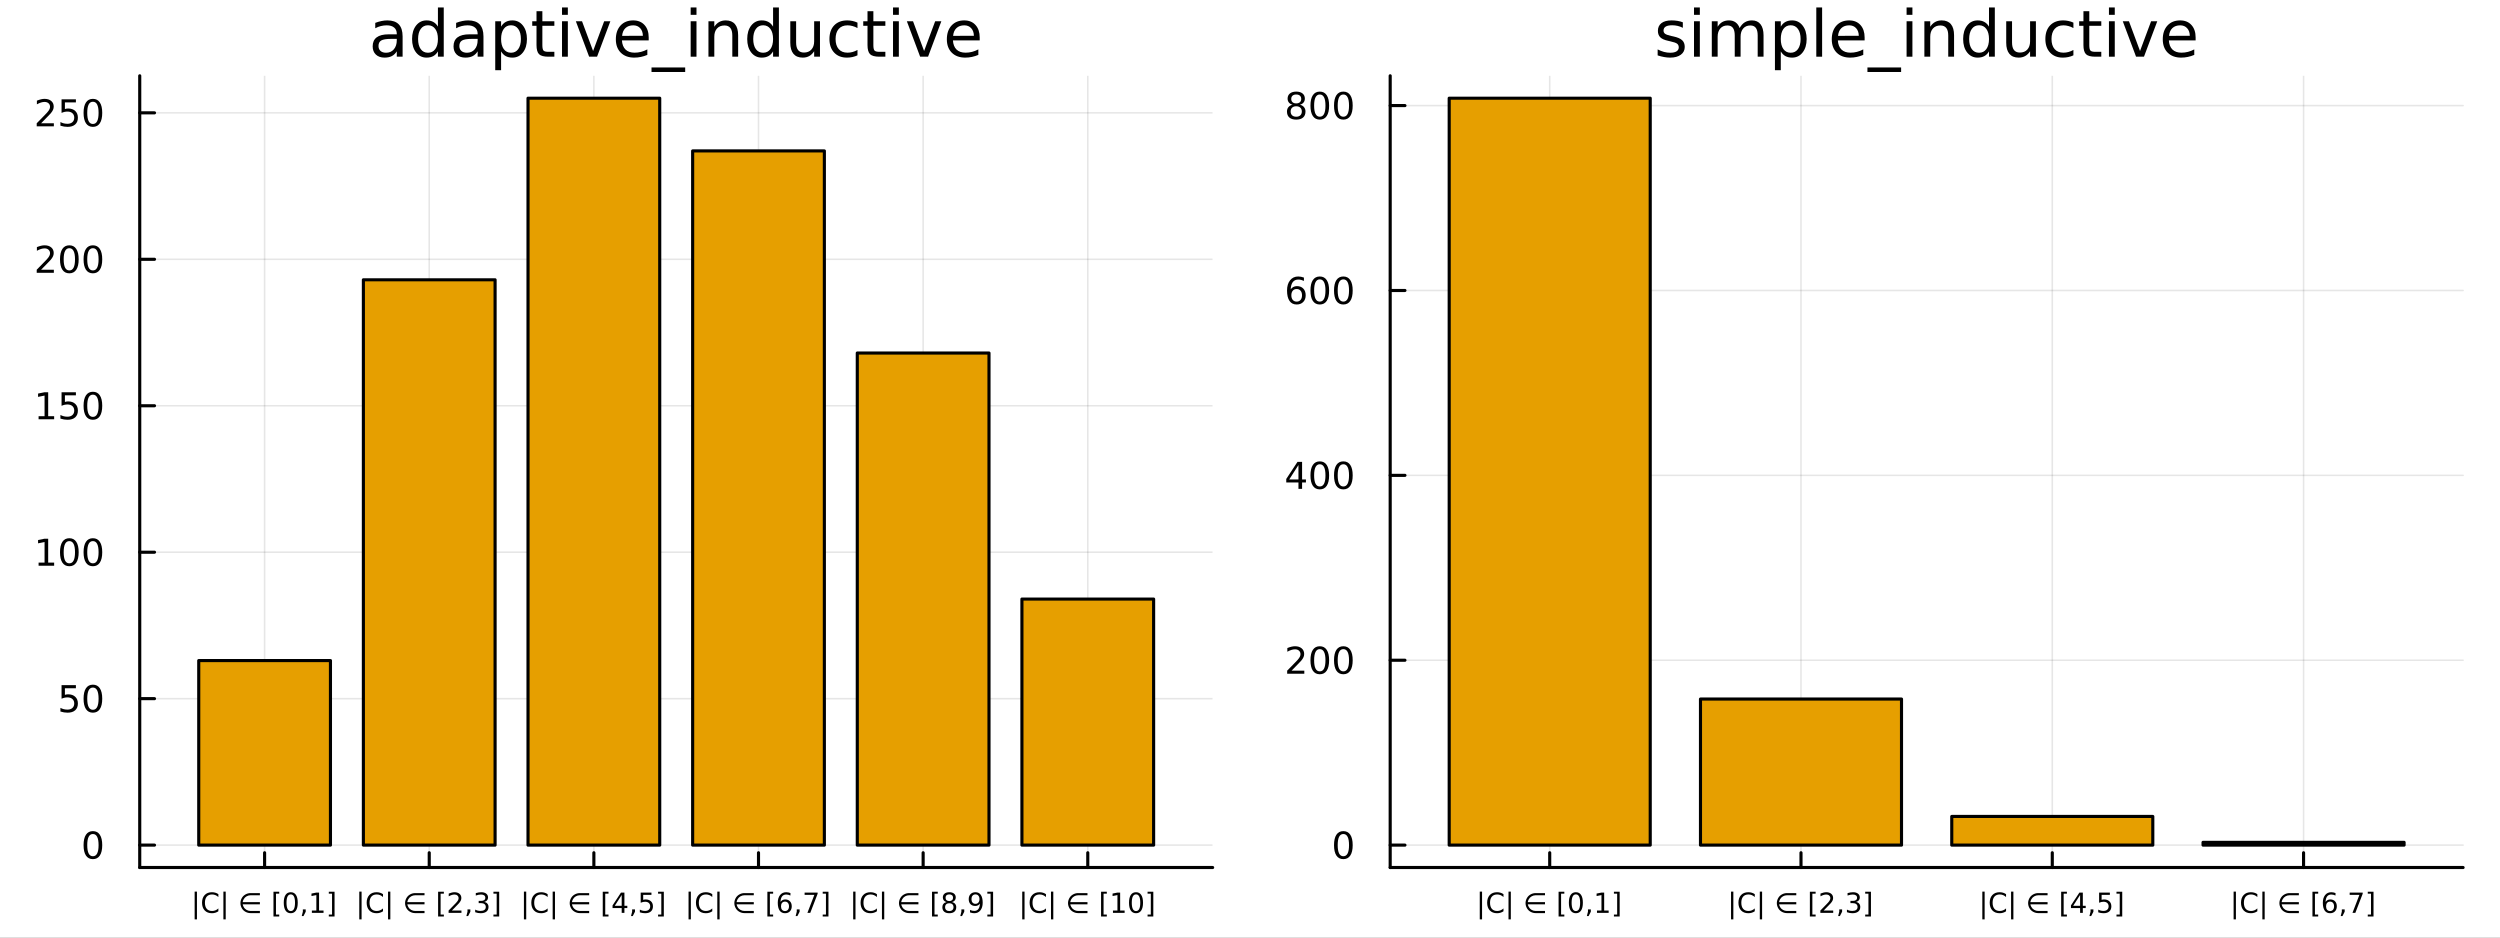<?xml version="1.0" encoding="utf-8"?>
<svg xmlns="http://www.w3.org/2000/svg" xmlns:xlink="http://www.w3.org/1999/xlink" width="800" height="300" viewBox="0 0 3200 1200">
<rect x="0" y="0" width="3200" height="1200" fill="#808080" stroke="none"/>
<defs>
  <clipPath id="clip780">
    <rect x="0" y="0" width="3200" height="1200"/>
  </clipPath>
</defs>
<path clip-path="url(#clip780)" d="
M0 1200 L3200 1200 L3200 0 L0 0  Z
  " fill="#ffffff" fill-rule="evenodd" fill-opacity="1"/>
<defs>
  <clipPath id="clip781">
    <rect x="640" y="0" width="2241" height="1200"/>
  </clipPath>
</defs>
<path clip-path="url(#clip780)" d="
M178.857 1110.43 L1552.18 1110.43 L1552.18 97.012 L178.857 97.012  Z
  " fill="#ffffff" fill-rule="evenodd" fill-opacity="1"/>
<defs>
  <clipPath id="clip782">
    <rect x="178" y="97" width="1374" height="1014"/>
  </clipPath>
</defs>
<polyline clip-path="url(#clip782)" style="stroke:#000000; stroke-linecap:round; stroke-linejoin:round; stroke-width:2; stroke-opacity:0.1; fill:none" points="
  338.686,1110.43 338.686,97.012 
  "/>
<polyline clip-path="url(#clip782)" style="stroke:#000000; stroke-linecap:round; stroke-linejoin:round; stroke-width:2; stroke-opacity:0.1; fill:none" points="
  549.418,1110.43 549.418,97.012 
  "/>
<polyline clip-path="url(#clip782)" style="stroke:#000000; stroke-linecap:round; stroke-linejoin:round; stroke-width:2; stroke-opacity:0.1; fill:none" points="
  760.151,1110.43 760.151,97.012 
  "/>
<polyline clip-path="url(#clip782)" style="stroke:#000000; stroke-linecap:round; stroke-linejoin:round; stroke-width:2; stroke-opacity:0.1; fill:none" points="
  970.884,1110.43 970.884,97.012 
  "/>
<polyline clip-path="url(#clip782)" style="stroke:#000000; stroke-linecap:round; stroke-linejoin:round; stroke-width:2; stroke-opacity:0.1; fill:none" points="
  1181.62,1110.43 1181.62,97.012 
  "/>
<polyline clip-path="url(#clip782)" style="stroke:#000000; stroke-linecap:round; stroke-linejoin:round; stroke-width:2; stroke-opacity:0.1; fill:none" points="
  1392.35,1110.43 1392.35,97.012 
  "/>
<polyline clip-path="url(#clip780)" style="stroke:#000000; stroke-linecap:round; stroke-linejoin:round; stroke-width:4; stroke-opacity:1; fill:none" points="
  178.857,1110.43 1552.18,1110.43 
  "/>
<polyline clip-path="url(#clip780)" style="stroke:#000000; stroke-linecap:round; stroke-linejoin:round; stroke-width:4; stroke-opacity:1; fill:none" points="
  338.686,1110.43 338.686,1091.53 
  "/>
<polyline clip-path="url(#clip780)" style="stroke:#000000; stroke-linecap:round; stroke-linejoin:round; stroke-width:4; stroke-opacity:1; fill:none" points="
  549.418,1110.43 549.418,1091.53 
  "/>
<polyline clip-path="url(#clip780)" style="stroke:#000000; stroke-linecap:round; stroke-linejoin:round; stroke-width:4; stroke-opacity:1; fill:none" points="
  760.151,1110.43 760.151,1091.53 
  "/>
<polyline clip-path="url(#clip780)" style="stroke:#000000; stroke-linecap:round; stroke-linejoin:round; stroke-width:4; stroke-opacity:1; fill:none" points="
  970.884,1110.43 970.884,1091.53 
  "/>
<polyline clip-path="url(#clip780)" style="stroke:#000000; stroke-linecap:round; stroke-linejoin:round; stroke-width:4; stroke-opacity:1; fill:none" points="
  1181.62,1110.43 1181.62,1091.53 
  "/>
<polyline clip-path="url(#clip780)" style="stroke:#000000; stroke-linecap:round; stroke-linejoin:round; stroke-width:4; stroke-opacity:1; fill:none" points="
  1392.35,1110.43 1392.35,1091.53 
  "/>
<path clip-path="url(#clip780)" d="M252.097 1141.26 L252.097 1176.81 L249.146 1176.81 L249.146 1141.26 L252.097 1141.26 Z" fill="#000000" fill-rule="evenodd" fill-opacity="1" /><path clip-path="url(#clip780)" d="M279.511 1144.5 L279.511 1148.2 Q277.74 1146.55 275.726 1145.74 Q273.729 1144.92 271.472 1144.92 Q267.028 1144.92 264.667 1147.65 Q262.306 1150.36 262.306 1155.49 Q262.306 1160.62 264.667 1163.34 Q267.028 1166.05 271.472 1166.05 Q273.729 1166.05 275.726 1165.23 Q277.74 1164.42 279.511 1162.77 L279.511 1166.43 Q277.67 1167.68 275.604 1168.31 Q273.556 1168.93 271.264 1168.93 Q265.379 1168.93 261.993 1165.34 Q258.608 1161.73 258.608 1155.49 Q258.608 1149.24 261.993 1145.65 Q265.379 1142.04 271.264 1142.04 Q273.59 1142.04 275.639 1142.66 Q277.705 1143.27 279.511 1144.5 Z" fill="#000000" fill-rule="evenodd" fill-opacity="1" /><path clip-path="url(#clip780)" d="M288.903 1141.26 L288.903 1176.81 L285.951 1176.81 L285.951 1141.26 L288.903 1141.26 Z" fill="#000000" fill-rule="evenodd" fill-opacity="1" /><path clip-path="url(#clip780)" d="M310.674 1157.54 Q310.795 1158.83 311.889 1160.91 Q313.174 1163.32 315.604 1164.68 Q317.983 1166 320.552 1166.01 L332.653 1166.01 L332.653 1168.78 L320.552 1168.78 Q317.219 1168.78 314.128 1167.06 Q311.055 1165.34 309.406 1162.28 Q307.757 1159.23 307.757 1155.98 Q307.757 1152.77 309.406 1149.71 Q311.055 1146.66 314.128 1144.92 Q317.219 1143.18 320.552 1143.18 L332.653 1143.18 L332.653 1145.95 L320.552 1145.95 Q317.983 1145.96 315.604 1147.3 Q313.191 1148.67 311.889 1151.07 Q310.778 1153.15 310.621 1154.76 L332.653 1154.76 L332.653 1157.54 L310.674 1157.54 Z" fill="#000000" fill-rule="evenodd" fill-opacity="1" /><path clip-path="url(#clip780)" d="M350.048 1141.41 L357.409 1141.41 L357.409 1143.9 L353.243 1143.9 L353.243 1170.63 L357.409 1170.63 L357.409 1173.12 L350.048 1173.12 L350.048 1141.41 Z" fill="#000000" fill-rule="evenodd" fill-opacity="1" /><path clip-path="url(#clip780)" d="M372.166 1144.82 Q369.458 1144.82 368.086 1147.49 Q366.732 1150.15 366.732 1155.49 Q366.732 1160.82 368.086 1163.5 Q369.458 1166.15 372.166 1166.15 Q374.892 1166.15 376.246 1163.5 Q377.618 1160.82 377.618 1155.49 Q377.618 1150.15 376.246 1147.49 Q374.892 1144.82 372.166 1144.82 M372.166 1142.04 Q376.524 1142.04 378.816 1145.49 Q381.125 1148.93 381.125 1155.49 Q381.125 1162.04 378.816 1165.49 Q376.524 1168.93 372.166 1168.93 Q367.809 1168.93 365.5 1165.49 Q363.208 1162.04 363.208 1155.49 Q363.208 1148.93 365.5 1145.49 Q367.809 1142.04 372.166 1142.04 Z" fill="#000000" fill-rule="evenodd" fill-opacity="1" /><path clip-path="url(#clip780)" d="M387.652 1164.02 L391.315 1164.02 L391.315 1167 L388.468 1172.56 L386.229 1172.56 L387.652 1167 L387.652 1164.02 Z" fill="#000000" fill-rule="evenodd" fill-opacity="1" /><path clip-path="url(#clip780)" d="M399.197 1165.48 L404.926 1165.48 L404.926 1145.7 L398.694 1146.95 L398.694 1143.76 L404.892 1142.51 L408.399 1142.51 L408.399 1165.48 L414.128 1165.48 L414.128 1168.43 L399.197 1168.43 L399.197 1165.48 Z" fill="#000000" fill-rule="evenodd" fill-opacity="1" /><path clip-path="url(#clip780)" d="M428.225 1141.41 L428.225 1173.12 L420.864 1173.12 L420.864 1170.63 L425.013 1170.63 L425.013 1143.9 L420.864 1143.9 L420.864 1141.41 L428.225 1141.41 Z" fill="#000000" fill-rule="evenodd" fill-opacity="1" /><path clip-path="url(#clip780)" d="M462.83 1141.26 L462.83 1176.81 L459.879 1176.81 L459.879 1141.26 L462.83 1141.26 Z" fill="#000000" fill-rule="evenodd" fill-opacity="1" /><path clip-path="url(#clip780)" d="M490.243 1144.5 L490.243 1148.2 Q488.472 1146.55 486.459 1145.74 Q484.462 1144.92 482.205 1144.92 Q477.761 1144.92 475.4 1147.65 Q473.038 1150.36 473.038 1155.49 Q473.038 1160.62 475.4 1163.34 Q477.761 1166.05 482.205 1166.05 Q484.462 1166.05 486.459 1165.23 Q488.472 1164.42 490.243 1162.77 L490.243 1166.43 Q488.403 1167.68 486.337 1168.31 Q484.288 1168.93 481.997 1168.93 Q476.111 1168.93 472.726 1165.34 Q469.341 1161.73 469.341 1155.49 Q469.341 1149.24 472.726 1145.65 Q476.111 1142.04 481.997 1142.04 Q484.323 1142.04 486.372 1142.66 Q488.438 1143.27 490.243 1144.5 Z" fill="#000000" fill-rule="evenodd" fill-opacity="1" /><path clip-path="url(#clip780)" d="M499.636 1141.26 L499.636 1176.81 L496.684 1176.81 L496.684 1141.26 L499.636 1141.26 Z" fill="#000000" fill-rule="evenodd" fill-opacity="1" /><path clip-path="url(#clip780)" d="M521.406 1157.54 Q521.528 1158.83 522.622 1160.91 Q523.906 1163.32 526.337 1164.68 Q528.715 1166 531.285 1166.01 L543.385 1166.01 L543.385 1168.78 L531.285 1168.78 Q527.951 1168.78 524.861 1167.06 Q521.788 1165.34 520.139 1162.28 Q518.49 1159.23 518.49 1155.98 Q518.49 1152.77 520.139 1149.71 Q521.788 1146.66 524.861 1144.92 Q527.951 1143.18 531.285 1143.18 L543.385 1143.18 L543.385 1145.95 L531.285 1145.95 Q528.715 1145.96 526.337 1147.3 Q523.924 1148.67 522.622 1151.07 Q521.51 1153.15 521.354 1154.76 L543.385 1154.76 L543.385 1157.54 L521.406 1157.54 Z" fill="#000000" fill-rule="evenodd" fill-opacity="1" /><path clip-path="url(#clip780)" d="M560.781 1141.41 L568.142 1141.41 L568.142 1143.9 L563.975 1143.9 L563.975 1170.63 L568.142 1170.63 L568.142 1173.12 L560.781 1173.12 L560.781 1141.41 Z" fill="#000000" fill-rule="evenodd" fill-opacity="1" /><path clip-path="url(#clip780)" d="M578.42 1165.48 L590.659 1165.48 L590.659 1168.43 L574.201 1168.43 L574.201 1165.48 Q576.198 1163.41 579.635 1159.94 Q583.09 1156.45 583.975 1155.44 Q585.659 1153.55 586.319 1152.25 Q586.996 1150.93 586.996 1149.66 Q586.996 1147.59 585.538 1146.29 Q584.097 1144.99 581.771 1144.99 Q580.121 1144.99 578.281 1145.56 Q576.458 1146.14 574.375 1147.3 L574.375 1143.76 Q576.493 1142.91 578.333 1142.47 Q580.173 1142.04 581.701 1142.04 Q585.729 1142.04 588.125 1144.05 Q590.52 1146.07 590.52 1149.43 Q590.52 1151.03 589.913 1152.47 Q589.323 1153.9 587.743 1155.84 Q587.309 1156.34 584.982 1158.76 Q582.656 1161.15 578.42 1165.48 Z" fill="#000000" fill-rule="evenodd" fill-opacity="1" /><path clip-path="url(#clip780)" d="M598.385 1164.02 L602.048 1164.02 L602.048 1167 L599.201 1172.56 L596.961 1172.56 L598.385 1167 L598.385 1164.02 Z" fill="#000000" fill-rule="evenodd" fill-opacity="1" /><path clip-path="url(#clip780)" d="M619.947 1154.45 Q622.465 1154.99 623.871 1156.69 Q625.295 1158.39 625.295 1160.89 Q625.295 1164.73 622.656 1166.83 Q620.017 1168.93 615.156 1168.93 Q613.524 1168.93 611.788 1168.6 Q610.069 1168.29 608.229 1167.65 L608.229 1164.26 Q609.687 1165.11 611.423 1165.55 Q613.159 1165.98 615.052 1165.98 Q618.35 1165.98 620.069 1164.68 Q621.805 1163.38 621.805 1160.89 Q621.805 1158.6 620.19 1157.32 Q618.593 1156.01 615.729 1156.01 L612.708 1156.01 L612.708 1153.13 L615.868 1153.13 Q618.454 1153.13 619.826 1152.11 Q621.197 1151.07 621.197 1149.12 Q621.197 1147.13 619.774 1146.07 Q618.368 1144.99 615.729 1144.99 Q614.288 1144.99 612.638 1145.3 Q610.989 1145.62 609.01 1146.28 L609.01 1143.15 Q611.006 1142.59 612.743 1142.32 Q614.496 1142.04 616.041 1142.04 Q620.034 1142.04 622.361 1143.86 Q624.687 1145.67 624.687 1148.76 Q624.687 1150.91 623.454 1152.4 Q622.222 1153.88 619.947 1154.45 Z" fill="#000000" fill-rule="evenodd" fill-opacity="1" /><path clip-path="url(#clip780)" d="M638.958 1141.41 L638.958 1173.12 L631.597 1173.12 L631.597 1170.63 L635.746 1170.63 L635.746 1143.9 L631.597 1143.9 L631.597 1141.41 L638.958 1141.41 Z" fill="#000000" fill-rule="evenodd" fill-opacity="1" /><path clip-path="url(#clip780)" d="M673.563 1141.26 L673.563 1176.81 L670.612 1176.81 L670.612 1141.26 L673.563 1141.26 Z" fill="#000000" fill-rule="evenodd" fill-opacity="1" /><path clip-path="url(#clip780)" d="M700.976 1144.5 L700.976 1148.2 Q699.205 1146.55 697.191 1145.74 Q695.195 1144.92 692.938 1144.92 Q688.493 1144.92 686.132 1147.65 Q683.771 1150.36 683.771 1155.49 Q683.771 1160.62 686.132 1163.34 Q688.493 1166.05 692.938 1166.05 Q695.195 1166.05 697.191 1165.23 Q699.205 1164.42 700.976 1162.77 L700.976 1166.43 Q699.136 1167.68 697.07 1168.31 Q695.021 1168.93 692.729 1168.93 Q686.844 1168.93 683.459 1165.34 Q680.073 1161.73 680.073 1155.49 Q680.073 1149.24 683.459 1145.65 Q686.844 1142.04 692.729 1142.04 Q695.056 1142.04 697.104 1142.66 Q699.17 1143.27 700.976 1144.5 Z" fill="#000000" fill-rule="evenodd" fill-opacity="1" /><path clip-path="url(#clip780)" d="M710.368 1141.26 L710.368 1176.81 L707.417 1176.81 L707.417 1141.26 L710.368 1141.26 Z" fill="#000000" fill-rule="evenodd" fill-opacity="1" /><path clip-path="url(#clip780)" d="M732.139 1157.54 Q732.26 1158.83 733.354 1160.91 Q734.639 1163.32 737.069 1164.68 Q739.448 1166 742.017 1166.01 L754.118 1166.01 L754.118 1168.78 L742.017 1168.78 Q738.684 1168.78 735.594 1167.06 Q732.521 1165.34 730.872 1162.28 Q729.222 1159.23 729.222 1155.98 Q729.222 1152.77 730.872 1149.71 Q732.521 1146.66 735.594 1144.92 Q738.684 1143.18 742.017 1143.18 L754.118 1143.18 L754.118 1145.95 L742.017 1145.95 Q739.448 1145.96 737.069 1147.3 Q734.656 1148.67 733.354 1151.07 Q732.243 1153.15 732.087 1154.76 L754.118 1154.76 L754.118 1157.54 L732.139 1157.54 Z" fill="#000000" fill-rule="evenodd" fill-opacity="1" /><path clip-path="url(#clip780)" d="M771.514 1141.41 L778.875 1141.41 L778.875 1143.9 L774.708 1143.9 L774.708 1170.63 L778.875 1170.63 L778.875 1173.12 L771.514 1173.12 L771.514 1141.41 Z" fill="#000000" fill-rule="evenodd" fill-opacity="1" /><path clip-path="url(#clip780)" d="M795.767 1145.56 L786.913 1159.4 L795.767 1159.4 L795.767 1145.56 M794.847 1142.51 L799.257 1142.51 L799.257 1159.4 L802.955 1159.4 L802.955 1162.32 L799.257 1162.32 L799.257 1168.43 L795.767 1168.43 L795.767 1162.32 L784.066 1162.32 L784.066 1158.93 L794.847 1142.51 Z" fill="#000000" fill-rule="evenodd" fill-opacity="1" /><path clip-path="url(#clip780)" d="M809.118 1164.02 L812.781 1164.02 L812.781 1167 L809.934 1172.56 L807.694 1172.56 L809.118 1167 L809.118 1164.02 Z" fill="#000000" fill-rule="evenodd" fill-opacity="1" /><path clip-path="url(#clip780)" d="M820.09 1142.51 L833.857 1142.51 L833.857 1145.46 L823.302 1145.46 L823.302 1151.81 Q824.066 1151.55 824.829 1151.43 Q825.593 1151.29 826.357 1151.29 Q830.697 1151.29 833.232 1153.67 Q835.767 1156.05 835.767 1160.11 Q835.767 1164.3 833.163 1166.62 Q830.559 1168.93 825.819 1168.93 Q824.187 1168.93 822.486 1168.65 Q820.802 1168.38 818.996 1167.82 L818.996 1164.3 Q820.559 1165.15 822.225 1165.56 Q823.892 1165.98 825.75 1165.98 Q828.753 1165.98 830.506 1164.4 Q832.26 1162.82 832.26 1160.11 Q832.26 1157.4 830.506 1155.82 Q828.753 1154.24 825.75 1154.24 Q824.343 1154.24 822.937 1154.56 Q821.548 1154.87 820.09 1155.53 L820.09 1142.51 Z" fill="#000000" fill-rule="evenodd" fill-opacity="1" /><path clip-path="url(#clip780)" d="M849.69 1141.41 L849.69 1173.12 L842.329 1173.12 L842.329 1170.63 L846.479 1170.63 L846.479 1143.9 L842.329 1143.9 L842.329 1141.41 L849.69 1141.41 Z" fill="#000000" fill-rule="evenodd" fill-opacity="1" /><path clip-path="url(#clip780)" d="M884.296 1141.26 L884.296 1176.81 L881.344 1176.81 L881.344 1141.26 L884.296 1141.26 Z" fill="#000000" fill-rule="evenodd" fill-opacity="1" /><path clip-path="url(#clip780)" d="M911.709 1144.5 L911.709 1148.2 Q909.938 1146.55 907.924 1145.74 Q905.927 1144.92 903.67 1144.92 Q899.226 1144.92 896.865 1147.65 Q894.504 1150.36 894.504 1155.49 Q894.504 1160.62 896.865 1163.34 Q899.226 1166.05 903.67 1166.05 Q905.927 1166.05 907.924 1165.23 Q909.938 1164.42 911.709 1162.77 L911.709 1166.43 Q909.868 1167.68 907.802 1168.31 Q905.754 1168.93 903.462 1168.93 Q897.577 1168.93 894.191 1165.34 Q890.806 1161.73 890.806 1155.49 Q890.806 1149.24 894.191 1145.65 Q897.577 1142.04 903.462 1142.04 Q905.789 1142.04 907.837 1142.66 Q909.903 1143.27 911.709 1144.5 Z" fill="#000000" fill-rule="evenodd" fill-opacity="1" /><path clip-path="url(#clip780)" d="M921.101 1141.26 L921.101 1176.81 L918.15 1176.81 L918.15 1141.26 L921.101 1141.26 Z" fill="#000000" fill-rule="evenodd" fill-opacity="1" /><path clip-path="url(#clip780)" d="M942.872 1157.54 Q942.993 1158.83 944.087 1160.91 Q945.372 1163.32 947.802 1164.68 Q950.181 1166 952.75 1166.01 L964.851 1166.01 L964.851 1168.78 L952.75 1168.78 Q949.417 1168.78 946.327 1167.06 Q943.254 1165.34 941.604 1162.28 Q939.955 1159.23 939.955 1155.98 Q939.955 1152.77 941.604 1149.71 Q943.254 1146.66 946.327 1144.92 Q949.417 1143.18 952.75 1143.18 L964.851 1143.18 L964.851 1145.95 L952.75 1145.95 Q950.181 1145.96 947.802 1147.3 Q945.389 1148.67 944.087 1151.07 Q942.976 1153.15 942.82 1154.76 L964.851 1154.76 L964.851 1157.54 L942.872 1157.54 Z" fill="#000000" fill-rule="evenodd" fill-opacity="1" /><path clip-path="url(#clip780)" d="M982.246 1141.41 L989.608 1141.41 L989.608 1143.9 L985.441 1143.9 L985.441 1170.63 L989.608 1170.63 L989.608 1173.12 L982.246 1173.12 L982.246 1141.41 Z" fill="#000000" fill-rule="evenodd" fill-opacity="1" /><path clip-path="url(#clip780)" d="M1004.8 1154.07 Q1002.44 1154.07 1001.05 1155.68 Q999.677 1157.3 999.677 1160.11 Q999.677 1162.91 1001.05 1164.54 Q1002.44 1166.15 1004.8 1166.15 Q1007.16 1166.15 1008.53 1164.54 Q1009.92 1162.91 1009.92 1160.11 Q1009.92 1157.3 1008.53 1155.68 Q1007.16 1154.07 1004.8 1154.07 M1011.76 1143.08 L1011.76 1146.28 Q1010.44 1145.65 1009.09 1145.32 Q1007.75 1144.99 1006.43 1144.99 Q1002.96 1144.99 1001.12 1147.33 Q999.295 1149.68 999.035 1154.42 Q1000.06 1152.91 1001.6 1152.11 Q1003.15 1151.29 1005.01 1151.29 Q1008.91 1151.29 1011.17 1153.67 Q1013.44 1156.03 1013.44 1160.11 Q1013.44 1164.1 1011.08 1166.52 Q1008.72 1168.93 1004.8 1168.93 Q1000.3 1168.93 997.923 1165.49 Q995.545 1162.04 995.545 1155.49 Q995.545 1149.35 998.462 1145.7 Q1001.38 1142.04 1006.29 1142.04 Q1007.61 1142.04 1008.95 1142.3 Q1010.3 1142.56 1011.76 1143.08 Z" fill="#000000" fill-rule="evenodd" fill-opacity="1" /><path clip-path="url(#clip780)" d="M1019.85 1164.02 L1023.51 1164.02 L1023.51 1167 L1020.67 1172.56 L1018.43 1172.56 L1019.85 1167 L1019.85 1164.02 Z" fill="#000000" fill-rule="evenodd" fill-opacity="1" /><path clip-path="url(#clip780)" d="M1029.9 1142.51 L1046.57 1142.51 L1046.57 1144 L1037.16 1168.43 L1033.5 1168.43 L1042.35 1145.46 L1029.9 1145.46 L1029.9 1142.51 Z" fill="#000000" fill-rule="evenodd" fill-opacity="1" /><path clip-path="url(#clip780)" d="M1060.42 1141.41 L1060.42 1173.12 L1053.06 1173.12 L1053.06 1170.63 L1057.21 1170.63 L1057.21 1143.9 L1053.06 1143.9 L1053.06 1141.41 L1060.42 1141.41 Z" fill="#000000" fill-rule="evenodd" fill-opacity="1" /><path clip-path="url(#clip780)" d="M1095.03 1141.26 L1095.03 1176.81 L1092.08 1176.81 L1092.08 1141.26 L1095.03 1141.26 Z" fill="#000000" fill-rule="evenodd" fill-opacity="1" /><path clip-path="url(#clip780)" d="M1122.44 1144.5 L1122.44 1148.2 Q1120.67 1146.55 1118.66 1145.74 Q1116.66 1144.92 1114.4 1144.92 Q1109.96 1144.92 1107.6 1147.65 Q1105.24 1150.36 1105.24 1155.49 Q1105.24 1160.62 1107.6 1163.34 Q1109.96 1166.05 1114.4 1166.05 Q1116.66 1166.05 1118.66 1165.23 Q1120.67 1164.42 1122.44 1162.77 L1122.44 1166.43 Q1120.6 1167.68 1118.54 1168.31 Q1116.49 1168.93 1114.19 1168.93 Q1108.31 1168.93 1104.92 1165.34 Q1101.54 1161.73 1101.54 1155.49 Q1101.54 1149.24 1104.92 1145.65 Q1108.31 1142.04 1114.19 1142.04 Q1116.52 1142.04 1118.57 1142.66 Q1120.64 1143.27 1122.44 1144.5 Z" fill="#000000" fill-rule="evenodd" fill-opacity="1" /><path clip-path="url(#clip780)" d="M1131.83 1141.26 L1131.83 1176.81 L1128.88 1176.81 L1128.88 1141.26 L1131.83 1141.26 Z" fill="#000000" fill-rule="evenodd" fill-opacity="1" /><path clip-path="url(#clip780)" d="M1153.6 1157.54 Q1153.73 1158.83 1154.82 1160.91 Q1156.1 1163.32 1158.53 1164.68 Q1160.91 1166 1163.48 1166.01 L1175.58 1166.01 L1175.58 1168.78 L1163.48 1168.78 Q1160.15 1168.78 1157.06 1167.06 Q1153.99 1165.34 1152.34 1162.28 Q1150.69 1159.23 1150.69 1155.98 Q1150.69 1152.77 1152.34 1149.71 Q1153.99 1146.66 1157.06 1144.92 Q1160.15 1143.18 1163.48 1143.18 L1175.58 1143.18 L1175.58 1145.95 L1163.48 1145.95 Q1160.91 1145.96 1158.53 1147.3 Q1156.12 1148.67 1154.82 1151.07 Q1153.71 1153.15 1153.55 1154.76 L1175.58 1154.76 L1175.58 1157.54 L1153.6 1157.54 Z" fill="#000000" fill-rule="evenodd" fill-opacity="1" /><path clip-path="url(#clip780)" d="M1192.98 1141.41 L1200.34 1141.41 L1200.34 1143.9 L1196.17 1143.9 L1196.17 1170.63 L1200.34 1170.63 L1200.34 1173.12 L1192.98 1173.12 L1192.98 1141.41 Z" fill="#000000" fill-rule="evenodd" fill-opacity="1" /><path clip-path="url(#clip780)" d="M1215.1 1156.12 Q1212.6 1156.12 1211.16 1157.46 Q1209.73 1158.79 1209.73 1161.14 Q1209.73 1163.48 1211.16 1164.82 Q1212.6 1166.15 1215.1 1166.15 Q1217.6 1166.15 1219.04 1164.82 Q1220.48 1163.46 1220.48 1161.14 Q1220.48 1158.79 1219.04 1157.46 Q1217.61 1156.12 1215.1 1156.12 M1211.59 1154.63 Q1209.33 1154.07 1208.07 1152.53 Q1206.82 1150.98 1206.82 1148.76 Q1206.82 1145.65 1209.02 1143.84 Q1211.24 1142.04 1215.1 1142.04 Q1218.97 1142.04 1221.17 1143.84 Q1223.38 1145.65 1223.38 1148.76 Q1223.38 1150.98 1222.11 1152.53 Q1220.86 1154.07 1218.62 1154.63 Q1221.16 1155.22 1222.56 1156.93 Q1223.99 1158.65 1223.99 1161.14 Q1223.99 1164.9 1221.68 1166.92 Q1219.39 1168.93 1215.1 1168.93 Q1210.81 1168.93 1208.5 1166.92 Q1206.21 1164.9 1206.21 1161.14 Q1206.21 1158.65 1207.63 1156.93 Q1209.06 1155.22 1211.59 1154.63 M1210.31 1149.09 Q1210.31 1151.1 1211.56 1152.23 Q1212.82 1153.36 1215.1 1153.36 Q1217.35 1153.36 1218.62 1152.23 Q1219.91 1151.1 1219.91 1149.09 Q1219.91 1147.07 1218.62 1145.95 Q1217.35 1144.82 1215.1 1144.82 Q1212.82 1144.82 1211.56 1145.95 Q1210.31 1147.07 1210.31 1149.09 Z" fill="#000000" fill-rule="evenodd" fill-opacity="1" /><path clip-path="url(#clip780)" d="M1230.58 1164.02 L1234.25 1164.02 L1234.25 1167 L1231.4 1172.56 L1229.16 1172.56 L1230.58 1167 L1230.58 1164.02 Z" fill="#000000" fill-rule="evenodd" fill-opacity="1" /><path clip-path="url(#clip780)" d="M1241.62 1167.89 L1241.62 1164.7 Q1242.94 1165.32 1244.3 1165.65 Q1245.65 1165.98 1246.95 1165.98 Q1250.43 1165.98 1252.25 1163.65 Q1254.09 1161.31 1254.35 1156.55 Q1253.34 1158.05 1251.8 1158.84 Q1250.25 1159.64 1248.38 1159.64 Q1244.49 1159.64 1242.22 1157.3 Q1239.96 1154.94 1239.96 1150.86 Q1239.96 1146.87 1242.32 1144.45 Q1244.68 1142.04 1248.6 1142.04 Q1253.1 1142.04 1255.46 1145.49 Q1257.84 1148.93 1257.84 1155.49 Q1257.84 1161.62 1254.92 1165.29 Q1252.02 1168.93 1247.11 1168.93 Q1245.79 1168.93 1244.44 1168.67 Q1243.08 1168.41 1241.62 1167.89 M1248.6 1156.9 Q1250.96 1156.9 1252.34 1155.29 Q1253.73 1153.67 1253.73 1150.86 Q1253.73 1148.06 1252.34 1146.45 Q1250.96 1144.82 1248.6 1144.82 Q1246.24 1144.82 1244.85 1146.45 Q1243.48 1148.06 1243.48 1150.86 Q1243.48 1153.67 1244.85 1155.29 Q1246.24 1156.9 1248.6 1156.9 Z" fill="#000000" fill-rule="evenodd" fill-opacity="1" /><path clip-path="url(#clip780)" d="M1271.16 1141.41 L1271.16 1173.12 L1263.79 1173.12 L1263.79 1170.63 L1267.94 1170.63 L1267.94 1143.9 L1263.79 1143.9 L1263.79 1141.41 L1271.16 1141.41 Z" fill="#000000" fill-rule="evenodd" fill-opacity="1" /><path clip-path="url(#clip780)" d="M1311.41 1141.26 L1311.41 1176.81 L1308.46 1176.81 L1308.46 1141.26 L1311.41 1141.26 Z" fill="#000000" fill-rule="evenodd" fill-opacity="1" /><path clip-path="url(#clip780)" d="M1338.83 1144.5 L1338.83 1148.2 Q1337.05 1146.55 1335.04 1145.74 Q1333.04 1144.92 1330.79 1144.92 Q1326.34 1144.92 1323.98 1147.65 Q1321.62 1150.36 1321.62 1155.49 Q1321.62 1160.62 1323.98 1163.34 Q1326.34 1166.05 1330.79 1166.05 Q1333.04 1166.05 1335.04 1165.23 Q1337.05 1164.42 1338.83 1162.77 L1338.83 1166.43 Q1336.98 1167.68 1334.92 1168.31 Q1332.87 1168.93 1330.58 1168.93 Q1324.69 1168.93 1321.31 1165.34 Q1317.92 1161.73 1317.92 1155.49 Q1317.92 1149.24 1321.31 1145.65 Q1324.69 1142.04 1330.58 1142.04 Q1332.9 1142.04 1334.95 1142.66 Q1337.02 1143.27 1338.83 1144.5 Z" fill="#000000" fill-rule="evenodd" fill-opacity="1" /><path clip-path="url(#clip780)" d="M1348.22 1141.26 L1348.22 1176.81 L1345.27 1176.81 L1345.27 1141.26 L1348.22 1141.26 Z" fill="#000000" fill-rule="evenodd" fill-opacity="1" /><path clip-path="url(#clip780)" d="M1369.99 1157.54 Q1370.11 1158.83 1371.2 1160.91 Q1372.49 1163.32 1374.92 1164.68 Q1377.3 1166 1379.87 1166.01 L1391.97 1166.01 L1391.97 1168.78 L1379.87 1168.78 Q1376.53 1168.78 1373.44 1167.06 Q1370.37 1165.34 1368.72 1162.28 Q1367.07 1159.23 1367.07 1155.98 Q1367.07 1152.77 1368.72 1149.71 Q1370.37 1146.66 1373.44 1144.92 Q1376.53 1143.18 1379.87 1143.18 L1391.97 1143.18 L1391.97 1145.95 L1379.87 1145.95 Q1377.3 1145.96 1374.92 1147.3 Q1372.51 1148.67 1371.2 1151.07 Q1370.09 1153.15 1369.94 1154.76 L1391.97 1154.76 L1391.97 1157.54 L1369.99 1157.54 Z" fill="#000000" fill-rule="evenodd" fill-opacity="1" /><path clip-path="url(#clip780)" d="M1409.36 1141.41 L1416.72 1141.41 L1416.72 1143.9 L1412.56 1143.9 L1412.56 1170.63 L1416.72 1170.63 L1416.72 1173.12 L1409.36 1173.12 L1409.36 1141.41 Z" fill="#000000" fill-rule="evenodd" fill-opacity="1" /><path clip-path="url(#clip780)" d="M1424.59 1165.48 L1430.32 1165.48 L1430.32 1145.7 L1424.09 1146.95 L1424.09 1143.76 L1430.28 1142.51 L1433.79 1142.51 L1433.79 1165.48 L1439.52 1165.48 L1439.52 1168.43 L1424.59 1168.43 L1424.59 1165.48 Z" fill="#000000" fill-rule="evenodd" fill-opacity="1" /><path clip-path="url(#clip780)" d="M1454.1 1144.82 Q1451.39 1144.82 1450.02 1147.49 Q1448.67 1150.15 1448.67 1155.49 Q1448.67 1160.82 1450.02 1163.5 Q1451.39 1166.15 1454.1 1166.15 Q1456.83 1166.15 1458.18 1163.5 Q1459.55 1160.82 1459.55 1155.49 Q1459.55 1150.15 1458.18 1147.49 Q1456.83 1144.82 1454.1 1144.82 M1454.1 1142.04 Q1458.46 1142.04 1460.75 1145.49 Q1463.06 1148.93 1463.06 1155.49 Q1463.06 1162.04 1460.75 1165.49 Q1458.46 1168.93 1454.1 1168.93 Q1449.74 1168.93 1447.44 1165.49 Q1445.14 1162.04 1445.14 1155.49 Q1445.14 1148.93 1447.44 1145.49 Q1449.74 1142.04 1454.1 1142.04 Z" fill="#000000" fill-rule="evenodd" fill-opacity="1" /><path clip-path="url(#clip780)" d="M1476.24 1141.41 L1476.24 1173.12 L1468.88 1173.12 L1468.88 1170.63 L1473.03 1170.63 L1473.03 1143.9 L1468.88 1143.9 L1468.88 1141.41 L1476.24 1141.41 Z" fill="#000000" fill-rule="evenodd" fill-opacity="1" /><polyline clip-path="url(#clip782)" style="stroke:#000000; stroke-linecap:round; stroke-linejoin:round; stroke-width:2; stroke-opacity:0.1; fill:none" points="
  178.857,1081.75 1552.18,1081.75 
  "/>
<polyline clip-path="url(#clip782)" style="stroke:#000000; stroke-linecap:round; stroke-linejoin:round; stroke-width:2; stroke-opacity:0.1; fill:none" points="
  178.857,894.285 1552.18,894.285 
  "/>
<polyline clip-path="url(#clip782)" style="stroke:#000000; stroke-linecap:round; stroke-linejoin:round; stroke-width:2; stroke-opacity:0.1; fill:none" points="
  178.857,706.824 1552.18,706.824 
  "/>
<polyline clip-path="url(#clip782)" style="stroke:#000000; stroke-linecap:round; stroke-linejoin:round; stroke-width:2; stroke-opacity:0.1; fill:none" points="
  178.857,519.362 1552.18,519.362 
  "/>
<polyline clip-path="url(#clip782)" style="stroke:#000000; stroke-linecap:round; stroke-linejoin:round; stroke-width:2; stroke-opacity:0.1; fill:none" points="
  178.857,331.901 1552.18,331.901 
  "/>
<polyline clip-path="url(#clip782)" style="stroke:#000000; stroke-linecap:round; stroke-linejoin:round; stroke-width:2; stroke-opacity:0.1; fill:none" points="
  178.857,144.44 1552.18,144.44 
  "/>
<polyline clip-path="url(#clip780)" style="stroke:#000000; stroke-linecap:round; stroke-linejoin:round; stroke-width:4; stroke-opacity:1; fill:none" points="
  178.857,1110.43 178.857,97.012 
  "/>
<polyline clip-path="url(#clip780)" style="stroke:#000000; stroke-linecap:round; stroke-linejoin:round; stroke-width:4; stroke-opacity:1; fill:none" points="
  178.857,1081.75 197.755,1081.75 
  "/>
<polyline clip-path="url(#clip780)" style="stroke:#000000; stroke-linecap:round; stroke-linejoin:round; stroke-width:4; stroke-opacity:1; fill:none" points="
  178.857,894.285 197.755,894.285 
  "/>
<polyline clip-path="url(#clip780)" style="stroke:#000000; stroke-linecap:round; stroke-linejoin:round; stroke-width:4; stroke-opacity:1; fill:none" points="
  178.857,706.824 197.755,706.824 
  "/>
<polyline clip-path="url(#clip780)" style="stroke:#000000; stroke-linecap:round; stroke-linejoin:round; stroke-width:4; stroke-opacity:1; fill:none" points="
  178.857,519.362 197.755,519.362 
  "/>
<polyline clip-path="url(#clip780)" style="stroke:#000000; stroke-linecap:round; stroke-linejoin:round; stroke-width:4; stroke-opacity:1; fill:none" points="
  178.857,331.901 197.755,331.901 
  "/>
<polyline clip-path="url(#clip780)" style="stroke:#000000; stroke-linecap:round; stroke-linejoin:round; stroke-width:4; stroke-opacity:1; fill:none" points="
  178.857,144.44 197.755,144.44 
  "/>
<path clip-path="url(#clip780)" d="M118.913 1067.54 Q115.302 1067.54 113.473 1071.11 Q111.668 1074.65 111.668 1081.78 Q111.668 1088.89 113.473 1092.45 Q115.302 1095.99 118.913 1095.99 Q122.547 1095.99 124.353 1092.45 Q126.182 1088.89 126.182 1081.78 Q126.182 1074.65 124.353 1071.11 Q122.547 1067.54 118.913 1067.54 M118.913 1063.84 Q124.723 1063.84 127.779 1068.45 Q130.857 1073.03 130.857 1081.78 Q130.857 1090.51 127.779 1095.11 Q124.723 1099.7 118.913 1099.7 Q113.103 1099.7 110.024 1095.11 Q106.969 1090.51 106.969 1081.78 Q106.969 1073.03 110.024 1068.45 Q113.103 1063.84 118.913 1063.84 Z" fill="#000000" fill-rule="evenodd" fill-opacity="1" /><path clip-path="url(#clip780)" d="M78.797 877.005 L97.154 877.005 L97.154 880.94 L83.08 880.94 L83.08 889.412 Q84.098 889.065 85.117 888.903 Q86.135 888.718 87.154 888.718 Q92.941 888.718 96.321 891.889 Q99.7 895.06 99.7 900.477 Q99.7 906.056 96.228 909.158 Q92.756 912.236 86.436 912.236 Q84.26 912.236 81.992 911.866 Q79.747 911.496 77.339 910.755 L77.339 906.056 Q79.422 907.19 81.645 907.746 Q83.867 908.301 86.344 908.301 Q90.348 908.301 92.686 906.195 Q95.024 904.088 95.024 900.477 Q95.024 896.866 92.686 894.76 Q90.348 892.653 86.344 892.653 Q84.469 892.653 82.594 893.07 Q80.742 893.486 78.797 894.366 L78.797 877.005 Z" fill="#000000" fill-rule="evenodd" fill-opacity="1" /><path clip-path="url(#clip780)" d="M118.913 880.084 Q115.302 880.084 113.473 883.648 Q111.668 887.19 111.668 894.32 Q111.668 901.426 113.473 904.991 Q115.302 908.533 118.913 908.533 Q122.547 908.533 124.353 904.991 Q126.182 901.426 126.182 894.32 Q126.182 887.19 124.353 883.648 Q122.547 880.084 118.913 880.084 M118.913 876.38 Q124.723 876.38 127.779 880.986 Q130.857 885.57 130.857 894.32 Q130.857 903.047 127.779 907.653 Q124.723 912.236 118.913 912.236 Q113.103 912.236 110.024 907.653 Q106.969 903.047 106.969 894.32 Q106.969 885.57 110.024 880.986 Q113.103 876.38 118.913 876.38 Z" fill="#000000" fill-rule="evenodd" fill-opacity="1" /><path clip-path="url(#clip780)" d="M49.4 720.169 L57.038 720.169 L57.038 693.803 L48.728 695.47 L48.728 691.21 L56.992 689.544 L61.668 689.544 L61.668 720.169 L69.307 720.169 L69.307 724.104 L49.4 724.104 L49.4 720.169 Z" fill="#000000" fill-rule="evenodd" fill-opacity="1" /><path clip-path="url(#clip780)" d="M88.751 692.622 Q85.14 692.622 83.311 696.187 Q81.506 699.729 81.506 706.858 Q81.506 713.965 83.311 717.53 Q85.14 721.071 88.751 721.071 Q92.385 721.071 94.191 717.53 Q96.02 713.965 96.02 706.858 Q96.02 699.729 94.191 696.187 Q92.385 692.622 88.751 692.622 M88.751 688.919 Q94.561 688.919 97.617 693.525 Q100.696 698.108 100.696 706.858 Q100.696 715.585 97.617 720.192 Q94.561 724.775 88.751 724.775 Q82.941 724.775 79.862 720.192 Q76.807 715.585 76.807 706.858 Q76.807 698.108 79.862 693.525 Q82.941 688.919 88.751 688.919 Z" fill="#000000" fill-rule="evenodd" fill-opacity="1" /><path clip-path="url(#clip780)" d="M118.913 692.622 Q115.302 692.622 113.473 696.187 Q111.668 699.729 111.668 706.858 Q111.668 713.965 113.473 717.53 Q115.302 721.071 118.913 721.071 Q122.547 721.071 124.353 717.53 Q126.182 713.965 126.182 706.858 Q126.182 699.729 124.353 696.187 Q122.547 692.622 118.913 692.622 M118.913 688.919 Q124.723 688.919 127.779 693.525 Q130.857 698.108 130.857 706.858 Q130.857 715.585 127.779 720.192 Q124.723 724.775 118.913 724.775 Q113.103 724.775 110.024 720.192 Q106.969 715.585 106.969 706.858 Q106.969 698.108 110.024 693.525 Q113.103 688.919 118.913 688.919 Z" fill="#000000" fill-rule="evenodd" fill-opacity="1" /><path clip-path="url(#clip780)" d="M49.4 532.707 L57.038 532.707 L57.038 506.342 L48.728 508.008 L48.728 503.749 L56.992 502.082 L61.668 502.082 L61.668 532.707 L69.307 532.707 L69.307 536.642 L49.4 536.642 L49.4 532.707 Z" fill="#000000" fill-rule="evenodd" fill-opacity="1" /><path clip-path="url(#clip780)" d="M78.797 502.082 L97.154 502.082 L97.154 506.018 L83.08 506.018 L83.08 514.49 Q84.098 514.143 85.117 513.981 Q86.135 513.795 87.154 513.795 Q92.941 513.795 96.321 516.967 Q99.7 520.138 99.7 525.555 Q99.7 531.133 96.228 534.235 Q92.756 537.314 86.436 537.314 Q84.26 537.314 81.992 536.943 Q79.747 536.573 77.339 535.832 L77.339 531.133 Q79.422 532.267 81.645 532.823 Q83.867 533.379 86.344 533.379 Q90.348 533.379 92.686 531.272 Q95.024 529.166 95.024 525.555 Q95.024 521.943 92.686 519.837 Q90.348 517.73 86.344 517.73 Q84.469 517.73 82.594 518.147 Q80.742 518.564 78.797 519.443 L78.797 502.082 Z" fill="#000000" fill-rule="evenodd" fill-opacity="1" /><path clip-path="url(#clip780)" d="M118.913 505.161 Q115.302 505.161 113.473 508.726 Q111.668 512.268 111.668 519.397 Q111.668 526.504 113.473 530.068 Q115.302 533.61 118.913 533.61 Q122.547 533.61 124.353 530.068 Q126.182 526.504 126.182 519.397 Q126.182 512.268 124.353 508.726 Q122.547 505.161 118.913 505.161 M118.913 501.457 Q124.723 501.457 127.779 506.064 Q130.857 510.647 130.857 519.397 Q130.857 528.124 127.779 532.73 Q124.723 537.314 118.913 537.314 Q113.103 537.314 110.024 532.73 Q106.969 528.124 106.969 519.397 Q106.969 510.647 110.024 506.064 Q113.103 501.457 118.913 501.457 Z" fill="#000000" fill-rule="evenodd" fill-opacity="1" /><path clip-path="url(#clip780)" d="M52.617 345.246 L68.936 345.246 L68.936 349.181 L46.992 349.181 L46.992 345.246 Q49.654 342.491 54.237 337.862 Q58.844 333.209 60.025 331.866 Q62.27 329.343 63.149 327.607 Q64.052 325.848 64.052 324.158 Q64.052 321.403 62.108 319.667 Q60.187 317.931 57.085 317.931 Q54.886 317.931 52.432 318.695 Q50.001 319.459 47.224 321.01 L47.224 316.288 Q50.048 315.154 52.501 314.575 Q54.955 313.996 56.992 313.996 Q62.362 313.996 65.557 316.681 Q68.751 319.366 68.751 323.857 Q68.751 325.987 67.941 327.908 Q67.154 329.806 65.048 332.399 Q64.469 333.07 61.367 336.288 Q58.265 339.482 52.617 345.246 Z" fill="#000000" fill-rule="evenodd" fill-opacity="1" /><path clip-path="url(#clip780)" d="M88.751 317.7 Q85.14 317.7 83.311 321.265 Q81.506 324.806 81.506 331.936 Q81.506 339.042 83.311 342.607 Q85.14 346.149 88.751 346.149 Q92.385 346.149 94.191 342.607 Q96.02 339.042 96.02 331.936 Q96.02 324.806 94.191 321.265 Q92.385 317.7 88.751 317.7 M88.751 313.996 Q94.561 313.996 97.617 318.603 Q100.696 323.186 100.696 331.936 Q100.696 340.663 97.617 345.269 Q94.561 349.852 88.751 349.852 Q82.941 349.852 79.862 345.269 Q76.807 340.663 76.807 331.936 Q76.807 323.186 79.862 318.603 Q82.941 313.996 88.751 313.996 Z" fill="#000000" fill-rule="evenodd" fill-opacity="1" /><path clip-path="url(#clip780)" d="M118.913 317.7 Q115.302 317.7 113.473 321.265 Q111.668 324.806 111.668 331.936 Q111.668 339.042 113.473 342.607 Q115.302 346.149 118.913 346.149 Q122.547 346.149 124.353 342.607 Q126.182 339.042 126.182 331.936 Q126.182 324.806 124.353 321.265 Q122.547 317.7 118.913 317.7 M118.913 313.996 Q124.723 313.996 127.779 318.603 Q130.857 323.186 130.857 331.936 Q130.857 340.663 127.779 345.269 Q124.723 349.852 118.913 349.852 Q113.103 349.852 110.024 345.269 Q106.969 340.663 106.969 331.936 Q106.969 323.186 110.024 318.603 Q113.103 313.996 118.913 313.996 Z" fill="#000000" fill-rule="evenodd" fill-opacity="1" /><path clip-path="url(#clip780)" d="M52.617 157.785 L68.936 157.785 L68.936 161.72 L46.992 161.72 L46.992 157.785 Q49.654 155.03 54.237 150.4 Q58.844 145.748 60.025 144.405 Q62.27 141.882 63.149 140.146 Q64.052 138.387 64.052 136.697 Q64.052 133.942 62.108 132.206 Q60.187 130.47 57.085 130.47 Q54.886 130.47 52.432 131.234 Q50.001 131.998 47.224 133.549 L47.224 128.826 Q50.048 127.692 52.501 127.114 Q54.955 126.535 56.992 126.535 Q62.362 126.535 65.557 129.22 Q68.751 131.905 68.751 136.396 Q68.751 138.526 67.941 140.447 Q67.154 142.345 65.048 144.938 Q64.469 145.609 61.367 148.826 Q58.265 152.021 52.617 157.785 Z" fill="#000000" fill-rule="evenodd" fill-opacity="1" /><path clip-path="url(#clip780)" d="M78.797 127.16 L97.154 127.16 L97.154 131.095 L83.08 131.095 L83.08 139.567 Q84.098 139.22 85.117 139.058 Q86.135 138.873 87.154 138.873 Q92.941 138.873 96.321 142.044 Q99.7 145.215 99.7 150.632 Q99.7 156.211 96.228 159.312 Q92.756 162.391 86.436 162.391 Q84.26 162.391 81.992 162.021 Q79.747 161.65 77.339 160.91 L77.339 156.211 Q79.422 157.345 81.645 157.9 Q83.867 158.456 86.344 158.456 Q90.348 158.456 92.686 156.349 Q95.024 154.243 95.024 150.632 Q95.024 147.021 92.686 144.914 Q90.348 142.808 86.344 142.808 Q84.469 142.808 82.594 143.225 Q80.742 143.641 78.797 144.521 L78.797 127.16 Z" fill="#000000" fill-rule="evenodd" fill-opacity="1" /><path clip-path="url(#clip780)" d="M118.913 130.239 Q115.302 130.239 113.473 133.803 Q111.668 137.345 111.668 144.475 Q111.668 151.581 113.473 155.146 Q115.302 158.687 118.913 158.687 Q122.547 158.687 124.353 155.146 Q126.182 151.581 126.182 144.475 Q126.182 137.345 124.353 133.803 Q122.547 130.239 118.913 130.239 M118.913 126.535 Q124.723 126.535 127.779 131.141 Q130.857 135.725 130.857 144.475 Q130.857 153.201 127.779 157.808 Q124.723 162.391 118.913 162.391 Q113.103 162.391 110.024 157.808 Q106.969 153.201 106.969 144.475 Q106.969 135.725 110.024 131.141 Q113.103 126.535 118.913 126.535 Z" fill="#000000" fill-rule="evenodd" fill-opacity="1" /><path clip-path="url(#clip780)" d="M500.47 49.769 Q491.437 49.769 487.953 51.835 Q484.469 53.901 484.469 58.884 Q484.469 62.854 487.062 65.203 Q489.695 67.512 494.191 67.512 Q500.389 67.512 504.116 63.137 Q507.883 58.722 507.883 51.43 L507.883 49.769 L500.47 49.769 M515.337 46.691 L515.337 72.576 L507.883 72.576 L507.883 65.689 Q505.331 69.821 501.523 71.806 Q497.715 73.751 492.206 73.751 Q485.239 73.751 481.107 69.862 Q477.015 65.933 477.015 59.37 Q477.015 51.714 482.119 47.825 Q487.264 43.936 497.432 43.936 L507.883 43.936 L507.883 43.207 Q507.883 38.062 504.48 35.267 Q501.118 32.431 495.001 32.431 Q491.112 32.431 487.426 33.363 Q483.74 34.295 480.337 36.158 L480.337 29.272 Q484.428 27.692 488.277 26.922 Q492.125 26.112 495.771 26.112 Q505.615 26.112 510.476 31.216 Q515.337 36.32 515.337 46.691 Z" fill="#000000" fill-rule="evenodd" fill-opacity="1" /><path clip-path="url(#clip780)" d="M560.545 34.092 L560.545 9.544 L567.999 9.544 L567.999 72.576 L560.545 72.576 L560.545 65.77 Q558.195 69.821 554.59 71.806 Q551.025 73.751 546.002 73.751 Q537.779 73.751 532.594 67.188 Q527.449 60.626 527.449 49.931 Q527.449 39.237 532.594 32.675 Q537.779 26.112 546.002 26.112 Q551.025 26.112 554.59 28.097 Q558.195 30.041 560.545 34.092 M535.146 49.931 Q535.146 58.155 538.508 62.854 Q541.911 67.512 547.825 67.512 Q553.739 67.512 557.142 62.854 Q560.545 58.155 560.545 49.931 Q560.545 41.708 557.142 37.05 Q553.739 32.35 547.825 32.35 Q541.911 32.35 538.508 37.05 Q535.146 41.708 535.146 49.931 Z" fill="#000000" fill-rule="evenodd" fill-opacity="1" /><path clip-path="url(#clip780)" d="M603.971 49.769 Q594.937 49.769 591.453 51.835 Q587.97 53.901 587.97 58.884 Q587.97 62.854 590.562 65.203 Q593.195 67.512 597.692 67.512 Q603.89 67.512 607.616 63.137 Q611.384 58.722 611.384 51.43 L611.384 49.769 L603.971 49.769 M618.837 46.691 L618.837 72.576 L611.384 72.576 L611.384 65.689 Q608.832 69.821 605.024 71.806 Q601.216 73.751 595.707 73.751 Q588.739 73.751 584.607 69.862 Q580.516 65.933 580.516 59.37 Q580.516 51.714 585.62 47.825 Q590.765 43.936 600.933 43.936 L611.384 43.936 L611.384 43.207 Q611.384 38.062 607.981 35.267 Q604.619 32.431 598.502 32.431 Q594.613 32.431 590.927 33.363 Q587.24 34.295 583.838 36.158 L583.838 29.272 Q587.929 27.692 591.777 26.922 Q595.626 26.112 599.272 26.112 Q609.115 26.112 613.976 31.216 Q618.837 36.32 618.837 46.691 Z" fill="#000000" fill-rule="evenodd" fill-opacity="1" /><path clip-path="url(#clip780)" d="M641.401 65.77 L641.401 89.833 L633.907 89.833 L633.907 27.206 L641.401 27.206 L641.401 34.092 Q643.751 30.041 647.315 28.097 Q650.921 26.112 655.903 26.112 Q664.167 26.112 669.312 32.675 Q674.497 39.237 674.497 49.931 Q674.497 60.626 669.312 67.188 Q664.167 73.751 655.903 73.751 Q650.921 73.751 647.315 71.806 Q643.751 69.821 641.401 65.77 M666.76 49.931 Q666.76 41.708 663.357 37.05 Q659.995 32.35 654.08 32.35 Q648.166 32.35 644.763 37.05 Q641.401 41.708 641.401 49.931 Q641.401 58.155 644.763 62.854 Q648.166 67.512 654.08 67.512 Q659.995 67.512 663.357 62.854 Q666.76 58.155 666.76 49.931 Z" fill="#000000" fill-rule="evenodd" fill-opacity="1" /><path clip-path="url(#clip780)" d="M694.225 14.324 L694.225 27.206 L709.578 27.206 L709.578 32.999 L694.225 32.999 L694.225 57.628 Q694.225 63.178 695.724 64.758 Q697.263 66.338 701.922 66.338 L709.578 66.338 L709.578 72.576 L701.922 72.576 Q693.293 72.576 690.012 69.376 Q686.731 66.135 686.731 57.628 L686.731 32.999 L681.262 32.999 L681.262 27.206 L686.731 27.206 L686.731 14.324 L694.225 14.324 Z" fill="#000000" fill-rule="evenodd" fill-opacity="1" /><path clip-path="url(#clip780)" d="M719.381 27.206 L726.835 27.206 L726.835 72.576 L719.381 72.576 L719.381 27.206 M719.381 9.544 L726.835 9.544 L726.835 18.983 L719.381 18.983 L719.381 9.544 Z" fill="#000000" fill-rule="evenodd" fill-opacity="1" /><path clip-path="url(#clip780)" d="M737.083 27.206 L744.983 27.206 L759.161 65.284 L773.339 27.206 L781.238 27.206 L764.224 72.576 L754.097 72.576 L737.083 27.206 Z" fill="#000000" fill-rule="evenodd" fill-opacity="1" /><path clip-path="url(#clip780)" d="M830.335 48.028 L830.335 51.673 L796.065 51.673 Q796.551 59.37 800.683 63.421 Q804.855 67.431 812.268 67.431 Q816.562 67.431 820.573 66.378 Q824.623 65.325 828.593 63.218 L828.593 70.267 Q824.583 71.968 820.37 72.86 Q816.157 73.751 811.823 73.751 Q800.966 73.751 794.606 67.431 Q788.287 61.112 788.287 50.337 Q788.287 39.197 794.282 32.675 Q800.318 26.112 810.526 26.112 Q819.681 26.112 824.988 32.026 Q830.335 37.9 830.335 48.028 M822.882 45.84 Q822.801 39.723 819.438 36.077 Q816.117 32.431 810.607 32.431 Q804.369 32.431 800.602 35.956 Q796.875 39.48 796.308 45.88 L822.882 45.84 Z" fill="#000000" fill-rule="evenodd" fill-opacity="1" /><path clip-path="url(#clip780)" d="M877.042 86.349 L877.042 92.142 L833.941 92.142 L833.941 86.349 L877.042 86.349 Z" fill="#000000" fill-rule="evenodd" fill-opacity="1" /><path clip-path="url(#clip780)" d="M884.05 27.206 L891.504 27.206 L891.504 72.576 L884.05 72.576 L884.05 27.206 M884.05 9.544 L891.504 9.544 L891.504 18.983 L884.05 18.983 L884.05 9.544 Z" fill="#000000" fill-rule="evenodd" fill-opacity="1" /><path clip-path="url(#clip780)" d="M944.814 45.192 L944.814 72.576 L937.36 72.576 L937.36 45.435 Q937.36 38.994 934.849 35.794 Q932.337 32.594 927.314 32.594 Q921.278 32.594 917.794 36.442 Q914.31 40.29 914.31 46.934 L914.31 72.576 L906.816 72.576 L906.816 27.206 L914.31 27.206 L914.31 34.254 Q916.984 30.163 920.589 28.138 Q924.235 26.112 928.975 26.112 Q936.793 26.112 940.803 30.973 Q944.814 35.794 944.814 45.192 Z" fill="#000000" fill-rule="evenodd" fill-opacity="1" /><path clip-path="url(#clip780)" d="M989.536 34.092 L989.536 9.544 L996.989 9.544 L996.989 72.576 L989.536 72.576 L989.536 65.77 Q987.186 69.821 983.581 71.806 Q980.016 73.751 974.993 73.751 Q966.77 73.751 961.585 67.188 Q956.44 60.626 956.44 49.931 Q956.44 39.237 961.585 32.675 Q966.77 26.112 974.993 26.112 Q980.016 26.112 983.581 28.097 Q987.186 30.041 989.536 34.092 M964.137 49.931 Q964.137 58.155 967.499 62.854 Q970.902 67.512 976.816 67.512 Q982.73 67.512 986.133 62.854 Q989.536 58.155 989.536 49.931 Q989.536 41.708 986.133 37.05 Q982.73 32.35 976.816 32.35 Q970.902 32.35 967.499 37.05 Q964.137 41.708 964.137 49.931 Z" fill="#000000" fill-rule="evenodd" fill-opacity="1" /><path clip-path="url(#clip780)" d="M1011.57 54.671 L1011.57 27.206 L1019.03 27.206 L1019.03 54.387 Q1019.03 60.828 1021.54 64.069 Q1024.05 67.269 1029.07 67.269 Q1035.11 67.269 1038.59 63.421 Q1042.12 59.573 1042.12 52.929 L1042.12 27.206 L1049.57 27.206 L1049.57 72.576 L1042.12 72.576 L1042.12 65.608 Q1039.4 69.74 1035.8 71.766 Q1032.23 73.751 1027.49 73.751 Q1019.67 73.751 1015.62 68.89 Q1011.57 64.029 1011.57 54.671 M1030.33 26.112 L1030.33 26.112 Z" fill="#000000" fill-rule="evenodd" fill-opacity="1" /><path clip-path="url(#clip780)" d="M1097.57 28.948 L1097.57 35.915 Q1094.41 34.173 1091.21 33.323 Q1088.05 32.431 1084.81 32.431 Q1077.56 32.431 1073.55 37.05 Q1069.54 41.627 1069.54 49.931 Q1069.54 58.236 1073.55 62.854 Q1077.56 67.431 1084.81 67.431 Q1088.05 67.431 1091.21 66.581 Q1094.41 65.689 1097.57 63.948 L1097.57 70.834 Q1094.45 72.292 1091.09 73.022 Q1087.77 73.751 1084 73.751 Q1073.75 73.751 1067.72 67.31 Q1061.68 60.869 1061.68 49.931 Q1061.68 38.832 1067.76 32.472 Q1073.88 26.112 1084.49 26.112 Q1087.93 26.112 1091.21 26.841 Q1094.49 27.53 1097.57 28.948 Z" fill="#000000" fill-rule="evenodd" fill-opacity="1" /><path clip-path="url(#clip780)" d="M1117.91 14.324 L1117.91 27.206 L1133.26 27.206 L1133.26 32.999 L1117.91 32.999 L1117.91 57.628 Q1117.91 63.178 1119.41 64.758 Q1120.95 66.338 1125.61 66.338 L1133.26 66.338 L1133.26 72.576 L1125.61 72.576 Q1116.98 72.576 1113.7 69.376 Q1110.41 66.135 1110.41 57.628 L1110.41 32.999 L1104.95 32.999 L1104.95 27.206 L1110.41 27.206 L1110.41 14.324 L1117.91 14.324 Z" fill="#000000" fill-rule="evenodd" fill-opacity="1" /><path clip-path="url(#clip780)" d="M1143.07 27.206 L1150.52 27.206 L1150.52 72.576 L1143.07 72.576 L1143.07 27.206 M1143.07 9.544 L1150.52 9.544 L1150.52 18.983 L1143.07 18.983 L1143.07 9.544 Z" fill="#000000" fill-rule="evenodd" fill-opacity="1" /><path clip-path="url(#clip780)" d="M1160.77 27.206 L1168.67 27.206 L1182.84 65.284 L1197.02 27.206 L1204.92 27.206 L1187.91 72.576 L1177.78 72.576 L1160.77 27.206 Z" fill="#000000" fill-rule="evenodd" fill-opacity="1" /><path clip-path="url(#clip780)" d="M1254.02 48.028 L1254.02 51.673 L1219.75 51.673 Q1220.23 59.37 1224.37 63.421 Q1228.54 67.431 1235.95 67.431 Q1240.25 67.431 1244.26 66.378 Q1248.31 65.325 1252.28 63.218 L1252.28 70.267 Q1248.27 71.968 1244.05 72.86 Q1239.84 73.751 1235.51 73.751 Q1224.65 73.751 1218.29 67.431 Q1211.97 61.112 1211.97 50.337 Q1211.97 39.197 1217.97 32.675 Q1224 26.112 1234.21 26.112 Q1243.37 26.112 1248.67 32.026 Q1254.02 37.9 1254.02 48.028 M1246.57 45.84 Q1246.48 39.723 1243.12 36.077 Q1239.8 32.431 1234.29 32.431 Q1228.05 32.431 1224.29 35.956 Q1220.56 39.48 1219.99 45.88 L1246.57 45.84 Z" fill="#000000" fill-rule="evenodd" fill-opacity="1" /><path clip-path="url(#clip782)" d="
M254.392 845.545 L254.392 1081.75 L422.979 1081.75 L422.979 845.545 L254.392 845.545 L254.392 845.545  Z
  " fill="#e69f00" fill-rule="evenodd" fill-opacity="1"/>
<polyline clip-path="url(#clip782)" style="stroke:#000000; stroke-linecap:round; stroke-linejoin:round; stroke-width:4; stroke-opacity:1; fill:none" points="
  254.392,845.545 254.392,1081.75 422.979,1081.75 422.979,845.545 254.392,845.545 
  "/>
<path clip-path="url(#clip782)" d="
M465.125 358.146 L465.125 1081.75 L633.711 1081.75 L633.711 358.146 L465.125 358.146 L465.125 358.146  Z
  " fill="#e69f00" fill-rule="evenodd" fill-opacity="1"/>
<polyline clip-path="url(#clip782)" style="stroke:#000000; stroke-linecap:round; stroke-linejoin:round; stroke-width:4; stroke-opacity:1; fill:none" points="
  465.125,358.146 465.125,1081.75 633.711,1081.75 633.711,358.146 465.125,358.146 
  "/>
<path clip-path="url(#clip782)" d="
M675.858 125.694 L675.858 1081.75 L844.444 1081.75 L844.444 125.694 L675.858 125.694 L675.858 125.694  Z
  " fill="#e69f00" fill-rule="evenodd" fill-opacity="1"/>
<polyline clip-path="url(#clip782)" style="stroke:#000000; stroke-linecap:round; stroke-linejoin:round; stroke-width:4; stroke-opacity:1; fill:none" points="
  675.858,125.694 675.858,1081.75 844.444,1081.75 844.444,125.694 675.858,125.694 
  "/>
<path clip-path="url(#clip782)" d="
M886.591 193.18 L886.591 1081.75 L1055.18 1081.75 L1055.18 193.18 L886.591 193.18 L886.591 193.18  Z
  " fill="#e69f00" fill-rule="evenodd" fill-opacity="1"/>
<polyline clip-path="url(#clip782)" style="stroke:#000000; stroke-linecap:round; stroke-linejoin:round; stroke-width:4; stroke-opacity:1; fill:none" points="
  886.591,193.18 886.591,1081.75 1055.18,1081.75 1055.18,193.18 886.591,193.18 
  "/>
<path clip-path="url(#clip782)" d="
M1097.32 451.876 L1097.32 1081.75 L1265.91 1081.75 L1265.91 451.876 L1097.32 451.876 L1097.32 451.876  Z
  " fill="#e69f00" fill-rule="evenodd" fill-opacity="1"/>
<polyline clip-path="url(#clip782)" style="stroke:#000000; stroke-linecap:round; stroke-linejoin:round; stroke-width:4; stroke-opacity:1; fill:none" points="
  1097.32,451.876 1097.32,1081.75 1265.91,1081.75 1265.91,451.876 1097.32,451.876 
  "/>
<path clip-path="url(#clip782)" d="
M1308.06 766.811 L1308.06 1081.75 L1476.64 1081.75 L1476.64 766.811 L1308.06 766.811 L1308.06 766.811  Z
  " fill="#e69f00" fill-rule="evenodd" fill-opacity="1"/>
<polyline clip-path="url(#clip782)" style="stroke:#000000; stroke-linecap:round; stroke-linejoin:round; stroke-width:4; stroke-opacity:1; fill:none" points="
  1308.06,766.811 1308.06,1081.75 1476.64,1081.75 1476.64,766.811 1308.06,766.811 
  "/>
<circle clip-path="url(#clip782)" style="fill:#e69f00; stroke:none; fill-opacity:0" cx="338.686" cy="845.545" r="2"/>
<circle clip-path="url(#clip782)" style="fill:#e69f00; stroke:none; fill-opacity:0" cx="549.418" cy="358.146" r="2"/>
<circle clip-path="url(#clip782)" style="fill:#e69f00; stroke:none; fill-opacity:0" cx="760.151" cy="125.694" r="2"/>
<circle clip-path="url(#clip782)" style="fill:#e69f00; stroke:none; fill-opacity:0" cx="970.884" cy="193.18" r="2"/>
<circle clip-path="url(#clip782)" style="fill:#e69f00; stroke:none; fill-opacity:0" cx="1181.62" cy="451.876" r="2"/>
<circle clip-path="url(#clip782)" style="fill:#e69f00; stroke:none; fill-opacity:0" cx="1392.35" cy="766.811" r="2"/>
<path clip-path="url(#clip780)" d="
M1779.44 1110.43 L3152.76 1110.43 L3152.76 97.012 L1779.44 97.012  Z
  " fill="#ffffff" fill-rule="evenodd" fill-opacity="1"/>
<defs>
  <clipPath id="clip783">
    <rect x="1779" y="97" width="1374" height="1014"/>
  </clipPath>
</defs>
<polyline clip-path="url(#clip783)" style="stroke:#000000; stroke-linecap:round; stroke-linejoin:round; stroke-width:2; stroke-opacity:0.1; fill:none" points="
  1983.63,1110.43 1983.63,97.012 
  "/>
<polyline clip-path="url(#clip783)" style="stroke:#000000; stroke-linecap:round; stroke-linejoin:round; stroke-width:2; stroke-opacity:0.1; fill:none" points="
  2305.27,1110.43 2305.27,97.012 
  "/>
<polyline clip-path="url(#clip783)" style="stroke:#000000; stroke-linecap:round; stroke-linejoin:round; stroke-width:2; stroke-opacity:0.1; fill:none" points="
  2626.92,1110.43 2626.92,97.012 
  "/>
<polyline clip-path="url(#clip783)" style="stroke:#000000; stroke-linecap:round; stroke-linejoin:round; stroke-width:2; stroke-opacity:0.1; fill:none" points="
  2948.56,1110.43 2948.56,97.012 
  "/>
<polyline clip-path="url(#clip780)" style="stroke:#000000; stroke-linecap:round; stroke-linejoin:round; stroke-width:4; stroke-opacity:1; fill:none" points="
  1779.44,1110.43 3152.76,1110.43 
  "/>
<polyline clip-path="url(#clip780)" style="stroke:#000000; stroke-linecap:round; stroke-linejoin:round; stroke-width:4; stroke-opacity:1; fill:none" points="
  1983.63,1110.43 1983.63,1091.53 
  "/>
<polyline clip-path="url(#clip780)" style="stroke:#000000; stroke-linecap:round; stroke-linejoin:round; stroke-width:4; stroke-opacity:1; fill:none" points="
  2305.27,1110.43 2305.27,1091.53 
  "/>
<polyline clip-path="url(#clip780)" style="stroke:#000000; stroke-linecap:round; stroke-linejoin:round; stroke-width:4; stroke-opacity:1; fill:none" points="
  2626.92,1110.43 2626.92,1091.53 
  "/>
<polyline clip-path="url(#clip780)" style="stroke:#000000; stroke-linecap:round; stroke-linejoin:round; stroke-width:4; stroke-opacity:1; fill:none" points="
  2948.56,1110.43 2948.56,1091.53 
  "/>
<path clip-path="url(#clip780)" d="M1897.04 1141.26 L1897.04 1176.81 L1894.09 1176.81 L1894.09 1141.26 L1897.04 1141.26 Z" fill="#000000" fill-rule="evenodd" fill-opacity="1" /><path clip-path="url(#clip780)" d="M1924.45 1144.5 L1924.45 1148.2 Q1922.68 1146.55 1920.67 1145.74 Q1918.67 1144.92 1916.42 1144.92 Q1911.97 1144.92 1909.61 1147.65 Q1907.25 1150.36 1907.25 1155.49 Q1907.25 1160.62 1909.61 1163.34 Q1911.97 1166.05 1916.42 1166.05 Q1918.67 1166.05 1920.67 1165.23 Q1922.68 1164.42 1924.45 1162.77 L1924.45 1166.43 Q1922.61 1167.68 1920.55 1168.31 Q1918.5 1168.93 1916.21 1168.93 Q1910.32 1168.93 1906.94 1165.34 Q1903.55 1161.73 1903.55 1155.49 Q1903.55 1149.24 1906.94 1145.65 Q1910.32 1142.04 1916.21 1142.04 Q1918.53 1142.04 1920.58 1142.66 Q1922.65 1143.27 1924.45 1144.5 Z" fill="#000000" fill-rule="evenodd" fill-opacity="1" /><path clip-path="url(#clip780)" d="M1933.85 1141.26 L1933.85 1176.81 L1930.89 1176.81 L1930.89 1141.26 L1933.85 1141.26 Z" fill="#000000" fill-rule="evenodd" fill-opacity="1" /><path clip-path="url(#clip780)" d="M1955.62 1157.54 Q1955.74 1158.83 1956.83 1160.91 Q1958.12 1163.32 1960.55 1164.68 Q1962.93 1166 1965.5 1166.01 L1977.6 1166.01 L1977.6 1168.78 L1965.5 1168.78 Q1962.16 1168.78 1959.07 1167.06 Q1956 1165.34 1954.35 1162.28 Q1952.7 1159.23 1952.7 1155.98 Q1952.7 1152.77 1954.35 1149.71 Q1956 1146.66 1959.07 1144.92 Q1962.16 1143.18 1965.5 1143.18 L1977.6 1143.18 L1977.6 1145.95 L1965.5 1145.95 Q1962.93 1145.96 1960.55 1147.3 Q1958.13 1148.67 1956.83 1151.07 Q1955.72 1153.15 1955.56 1154.76 L1977.6 1154.76 L1977.6 1157.54 L1955.62 1157.54 Z" fill="#000000" fill-rule="evenodd" fill-opacity="1" /><path clip-path="url(#clip780)" d="M1994.99 1141.41 L2002.35 1141.41 L2002.35 1143.9 L1998.19 1143.9 L1998.19 1170.63 L2002.35 1170.63 L2002.35 1173.12 L1994.99 1173.12 L1994.99 1141.41 Z" fill="#000000" fill-rule="evenodd" fill-opacity="1" /><path clip-path="url(#clip780)" d="M2017.11 1144.82 Q2014.4 1144.82 2013.03 1147.49 Q2011.68 1150.15 2011.68 1155.49 Q2011.68 1160.82 2013.03 1163.5 Q2014.4 1166.15 2017.11 1166.15 Q2019.84 1166.15 2021.19 1163.5 Q2022.56 1160.82 2022.56 1155.49 Q2022.56 1150.15 2021.19 1147.49 Q2019.84 1144.82 2017.11 1144.82 M2017.11 1142.04 Q2021.47 1142.04 2023.76 1145.49 Q2026.07 1148.93 2026.07 1155.49 Q2026.07 1162.04 2023.76 1165.49 Q2021.47 1168.93 2017.11 1168.93 Q2012.75 1168.93 2010.44 1165.49 Q2008.15 1162.04 2008.15 1155.49 Q2008.15 1148.93 2010.44 1145.49 Q2012.75 1142.04 2017.11 1142.04 Z" fill="#000000" fill-rule="evenodd" fill-opacity="1" /><path clip-path="url(#clip780)" d="M2032.6 1164.02 L2036.26 1164.02 L2036.26 1167 L2033.41 1172.56 L2031.17 1172.56 L2032.6 1167 L2032.6 1164.02 Z" fill="#000000" fill-rule="evenodd" fill-opacity="1" /><path clip-path="url(#clip780)" d="M2044.14 1165.48 L2049.87 1165.48 L2049.87 1145.7 L2043.64 1146.95 L2043.64 1143.76 L2049.84 1142.51 L2053.34 1142.51 L2053.34 1165.48 L2059.07 1165.48 L2059.07 1168.43 L2044.14 1168.43 L2044.14 1165.48 Z" fill="#000000" fill-rule="evenodd" fill-opacity="1" /><path clip-path="url(#clip780)" d="M2073.17 1141.41 L2073.17 1173.12 L2065.81 1173.12 L2065.81 1170.63 L2069.96 1170.63 L2069.96 1143.9 L2065.81 1143.9 L2065.81 1141.41 L2073.17 1141.41 Z" fill="#000000" fill-rule="evenodd" fill-opacity="1" /><path clip-path="url(#clip780)" d="M2218.69 1141.26 L2218.69 1176.81 L2215.73 1176.81 L2215.73 1141.26 L2218.69 1141.26 Z" fill="#000000" fill-rule="evenodd" fill-opacity="1" /><path clip-path="url(#clip780)" d="M2246.1 1144.5 L2246.1 1148.2 Q2244.33 1146.55 2242.31 1145.74 Q2240.32 1144.92 2238.06 1144.92 Q2233.62 1144.92 2231.25 1147.65 Q2228.89 1150.36 2228.89 1155.49 Q2228.89 1160.62 2231.25 1163.34 Q2233.62 1166.05 2238.06 1166.05 Q2240.32 1166.05 2242.31 1165.23 Q2244.33 1164.42 2246.1 1162.77 L2246.1 1166.43 Q2244.26 1167.68 2242.19 1168.31 Q2240.14 1168.93 2237.85 1168.93 Q2231.97 1168.93 2228.58 1165.34 Q2225.2 1161.73 2225.2 1155.49 Q2225.2 1149.24 2228.58 1145.65 Q2231.97 1142.04 2237.85 1142.04 Q2240.18 1142.04 2242.23 1142.66 Q2244.29 1143.27 2246.1 1144.5 Z" fill="#000000" fill-rule="evenodd" fill-opacity="1" /><path clip-path="url(#clip780)" d="M2255.49 1141.26 L2255.49 1176.81 L2252.54 1176.81 L2252.54 1141.26 L2255.49 1141.26 Z" fill="#000000" fill-rule="evenodd" fill-opacity="1" /><path clip-path="url(#clip780)" d="M2277.26 1157.54 Q2277.38 1158.83 2278.48 1160.91 Q2279.76 1163.32 2282.19 1164.68 Q2284.57 1166 2287.14 1166.01 L2299.24 1166.01 L2299.24 1168.78 L2287.14 1168.78 Q2283.81 1168.78 2280.72 1167.06 Q2277.64 1165.34 2275.99 1162.28 Q2274.35 1159.23 2274.35 1155.98 Q2274.35 1152.77 2275.99 1149.71 Q2277.64 1146.66 2280.72 1144.92 Q2283.81 1143.18 2287.14 1143.18 L2299.24 1143.18 L2299.24 1145.95 L2287.14 1145.95 Q2284.57 1145.96 2282.19 1147.3 Q2279.78 1148.67 2278.48 1151.07 Q2277.37 1153.15 2277.21 1154.76 L2299.24 1154.76 L2299.24 1157.54 L2277.26 1157.54 Z" fill="#000000" fill-rule="evenodd" fill-opacity="1" /><path clip-path="url(#clip780)" d="M2316.64 1141.41 L2324 1141.41 L2324 1143.9 L2319.83 1143.9 L2319.83 1170.63 L2324 1170.63 L2324 1173.12 L2316.64 1173.12 L2316.64 1141.41 Z" fill="#000000" fill-rule="evenodd" fill-opacity="1" /><path clip-path="url(#clip780)" d="M2334.28 1165.48 L2346.51 1165.48 L2346.51 1168.43 L2330.06 1168.43 L2330.06 1165.48 Q2332.05 1163.41 2335.49 1159.94 Q2338.95 1156.45 2339.83 1155.44 Q2341.51 1153.55 2342.17 1152.25 Q2342.85 1150.93 2342.85 1149.66 Q2342.85 1147.59 2341.39 1146.29 Q2339.95 1144.99 2337.63 1144.99 Q2335.98 1144.99 2334.14 1145.56 Q2332.31 1146.14 2330.23 1147.3 L2330.23 1143.76 Q2332.35 1142.91 2334.19 1142.47 Q2336.03 1142.04 2337.56 1142.04 Q2341.58 1142.04 2343.98 1144.05 Q2346.38 1146.07 2346.38 1149.43 Q2346.38 1151.03 2345.77 1152.47 Q2345.18 1153.9 2343.6 1155.84 Q2343.16 1156.34 2340.84 1158.76 Q2338.51 1161.15 2334.28 1165.48 Z" fill="#000000" fill-rule="evenodd" fill-opacity="1" /><path clip-path="url(#clip780)" d="M2354.24 1164.02 L2357.9 1164.02 L2357.9 1167 L2355.06 1172.56 L2352.82 1172.56 L2354.24 1167 L2354.24 1164.02 Z" fill="#000000" fill-rule="evenodd" fill-opacity="1" /><path clip-path="url(#clip780)" d="M2375.8 1154.45 Q2378.32 1154.99 2379.73 1156.69 Q2381.15 1158.39 2381.15 1160.89 Q2381.15 1164.73 2378.51 1166.83 Q2375.87 1168.93 2371.01 1168.93 Q2369.38 1168.93 2367.64 1168.6 Q2365.92 1168.29 2364.08 1167.65 L2364.08 1164.26 Q2365.54 1165.11 2367.28 1165.55 Q2369.01 1165.98 2370.91 1165.98 Q2374.21 1165.98 2375.92 1164.68 Q2377.66 1163.38 2377.66 1160.89 Q2377.66 1158.6 2376.05 1157.32 Q2374.45 1156.01 2371.58 1156.01 L2368.56 1156.01 L2368.56 1153.13 L2371.72 1153.13 Q2374.31 1153.13 2375.68 1152.11 Q2377.05 1151.07 2377.05 1149.12 Q2377.05 1147.13 2375.63 1146.07 Q2374.22 1144.99 2371.58 1144.99 Q2370.14 1144.99 2368.49 1145.3 Q2366.84 1145.62 2364.87 1146.28 L2364.87 1143.15 Q2366.86 1142.59 2368.6 1142.32 Q2370.35 1142.04 2371.9 1142.04 Q2375.89 1142.04 2378.22 1143.86 Q2380.54 1145.67 2380.54 1148.76 Q2380.54 1150.91 2379.31 1152.4 Q2378.08 1153.88 2375.8 1154.45 Z" fill="#000000" fill-rule="evenodd" fill-opacity="1" /><path clip-path="url(#clip780)" d="M2394.81 1141.41 L2394.81 1173.12 L2387.45 1173.12 L2387.45 1170.63 L2391.6 1170.63 L2391.6 1143.9 L2387.45 1143.9 L2387.45 1141.41 L2394.81 1141.41 Z" fill="#000000" fill-rule="evenodd" fill-opacity="1" /><path clip-path="url(#clip780)" d="M2540.33 1141.26 L2540.33 1176.81 L2537.38 1176.81 L2537.38 1141.26 L2540.33 1141.26 Z" fill="#000000" fill-rule="evenodd" fill-opacity="1" /><path clip-path="url(#clip780)" d="M2567.74 1144.5 L2567.74 1148.2 Q2565.97 1146.55 2563.96 1145.74 Q2561.96 1144.92 2559.71 1144.92 Q2555.26 1144.92 2552.9 1147.65 Q2550.54 1150.36 2550.54 1155.49 Q2550.54 1160.62 2552.9 1163.34 Q2555.26 1166.05 2559.71 1166.05 Q2561.96 1166.05 2563.96 1165.23 Q2565.97 1164.42 2567.74 1162.77 L2567.74 1166.43 Q2565.9 1167.68 2563.84 1168.31 Q2561.79 1168.93 2559.5 1168.93 Q2553.61 1168.93 2550.23 1165.34 Q2546.84 1161.73 2546.84 1155.49 Q2546.84 1149.24 2550.23 1145.65 Q2553.61 1142.04 2559.5 1142.04 Q2561.82 1142.04 2563.87 1142.66 Q2565.94 1143.27 2567.74 1144.5 Z" fill="#000000" fill-rule="evenodd" fill-opacity="1" /><path clip-path="url(#clip780)" d="M2577.14 1141.26 L2577.14 1176.81 L2574.18 1176.81 L2574.18 1141.26 L2577.14 1141.26 Z" fill="#000000" fill-rule="evenodd" fill-opacity="1" /><path clip-path="url(#clip780)" d="M2598.91 1157.54 Q2599.03 1158.83 2600.12 1160.91 Q2601.41 1163.32 2603.84 1164.68 Q2606.22 1166 2608.78 1166.01 L2620.89 1166.01 L2620.89 1168.78 L2608.78 1168.78 Q2605.45 1168.78 2602.36 1167.06 Q2599.29 1165.34 2597.64 1162.28 Q2595.99 1159.23 2595.99 1155.98 Q2595.99 1152.77 2597.64 1149.71 Q2599.29 1146.66 2602.36 1144.92 Q2605.45 1143.18 2608.78 1143.18 L2620.89 1143.18 L2620.89 1145.95 L2608.78 1145.95 Q2606.22 1145.96 2603.84 1147.3 Q2601.42 1148.67 2600.12 1151.07 Q2599.01 1153.15 2598.85 1154.76 L2620.89 1154.76 L2620.89 1157.54 L2598.91 1157.54 Z" fill="#000000" fill-rule="evenodd" fill-opacity="1" /><path clip-path="url(#clip780)" d="M2638.28 1141.41 L2645.64 1141.41 L2645.64 1143.9 L2641.48 1143.9 L2641.48 1170.63 L2645.64 1170.63 L2645.64 1173.12 L2638.28 1173.12 L2638.28 1141.41 Z" fill="#000000" fill-rule="evenodd" fill-opacity="1" /><path clip-path="url(#clip780)" d="M2662.53 1145.56 L2653.68 1159.4 L2662.53 1159.4 L2662.53 1145.56 M2661.61 1142.51 L2666.02 1142.51 L2666.02 1159.4 L2669.72 1159.4 L2669.72 1162.32 L2666.02 1162.32 L2666.02 1168.43 L2662.53 1168.43 L2662.53 1162.32 L2650.83 1162.32 L2650.83 1158.93 L2661.61 1142.51 Z" fill="#000000" fill-rule="evenodd" fill-opacity="1" /><path clip-path="url(#clip780)" d="M2675.89 1164.02 L2679.55 1164.02 L2679.55 1167 L2676.7 1172.56 L2674.46 1172.56 L2675.89 1167 L2675.89 1164.02 Z" fill="#000000" fill-rule="evenodd" fill-opacity="1" /><path clip-path="url(#clip780)" d="M2686.86 1142.51 L2700.62 1142.51 L2700.62 1145.46 L2690.07 1145.46 L2690.07 1151.81 Q2690.83 1151.55 2691.6 1151.43 Q2692.36 1151.29 2693.12 1151.29 Q2697.46 1151.29 2700 1153.67 Q2702.53 1156.05 2702.53 1160.11 Q2702.53 1164.3 2699.93 1166.62 Q2697.33 1168.93 2692.59 1168.93 Q2690.95 1168.93 2689.25 1168.65 Q2687.57 1168.38 2685.76 1167.82 L2685.76 1164.3 Q2687.33 1165.15 2688.99 1165.56 Q2690.66 1165.98 2692.52 1165.98 Q2695.52 1165.98 2697.27 1164.4 Q2699.03 1162.82 2699.03 1160.11 Q2699.03 1157.4 2697.27 1155.82 Q2695.52 1154.24 2692.52 1154.24 Q2691.11 1154.24 2689.7 1154.56 Q2688.32 1154.87 2686.86 1155.53 L2686.86 1142.51 Z" fill="#000000" fill-rule="evenodd" fill-opacity="1" /><path clip-path="url(#clip780)" d="M2716.46 1141.41 L2716.46 1173.12 L2709.1 1173.12 L2709.1 1170.63 L2713.25 1170.63 L2713.25 1143.9 L2709.1 1143.9 L2709.1 1141.41 L2716.46 1141.41 Z" fill="#000000" fill-rule="evenodd" fill-opacity="1" /><path clip-path="url(#clip780)" d="M2861.97 1141.26 L2861.97 1176.81 L2859.02 1176.81 L2859.02 1141.26 L2861.97 1141.26 Z" fill="#000000" fill-rule="evenodd" fill-opacity="1" /><path clip-path="url(#clip780)" d="M2889.39 1144.5 L2889.39 1148.2 Q2887.62 1146.55 2885.6 1145.74 Q2883.61 1144.92 2881.35 1144.92 Q2876.91 1144.92 2874.54 1147.65 Q2872.18 1150.36 2872.18 1155.49 Q2872.18 1160.62 2874.54 1163.34 Q2876.91 1166.05 2881.35 1166.05 Q2883.61 1166.05 2885.6 1165.23 Q2887.62 1164.42 2889.39 1162.77 L2889.39 1166.43 Q2887.55 1167.68 2885.48 1168.31 Q2883.43 1168.93 2881.14 1168.93 Q2875.26 1168.93 2871.87 1165.34 Q2868.49 1161.73 2868.49 1155.49 Q2868.49 1149.24 2871.87 1145.65 Q2875.26 1142.04 2881.14 1142.04 Q2883.47 1142.04 2885.52 1142.66 Q2887.58 1143.27 2889.39 1144.5 Z" fill="#000000" fill-rule="evenodd" fill-opacity="1" /><path clip-path="url(#clip780)" d="M2898.78 1141.26 L2898.78 1176.81 L2895.83 1176.81 L2895.83 1141.26 L2898.78 1141.26 Z" fill="#000000" fill-rule="evenodd" fill-opacity="1" /><path clip-path="url(#clip780)" d="M2920.55 1157.54 Q2920.67 1158.83 2921.77 1160.91 Q2923.05 1163.32 2925.48 1164.68 Q2927.86 1166 2930.43 1166.01 L2942.53 1166.01 L2942.53 1168.78 L2930.43 1168.78 Q2927.1 1168.78 2924.01 1167.06 Q2920.93 1165.34 2919.28 1162.28 Q2917.63 1159.23 2917.63 1155.98 Q2917.63 1152.77 2919.28 1149.71 Q2920.93 1146.66 2924.01 1144.92 Q2927.1 1143.18 2930.43 1143.18 L2942.53 1143.18 L2942.53 1145.95 L2930.43 1145.95 Q2927.86 1145.96 2925.48 1147.3 Q2923.07 1148.67 2921.77 1151.07 Q2920.66 1153.15 2920.5 1154.76 L2942.53 1154.76 L2942.53 1157.54 L2920.55 1157.54 Z" fill="#000000" fill-rule="evenodd" fill-opacity="1" /><path clip-path="url(#clip780)" d="M2959.93 1141.41 L2967.29 1141.41 L2967.29 1143.9 L2963.12 1143.9 L2963.12 1170.63 L2967.29 1170.63 L2967.29 1173.12 L2959.93 1173.12 L2959.93 1141.41 Z" fill="#000000" fill-rule="evenodd" fill-opacity="1" /><path clip-path="url(#clip780)" d="M2982.48 1154.07 Q2980.12 1154.07 2978.73 1155.68 Q2977.36 1157.3 2977.36 1160.11 Q2977.36 1162.91 2978.73 1164.54 Q2980.12 1166.15 2982.48 1166.15 Q2984.84 1166.15 2986.21 1164.54 Q2987.6 1162.91 2987.6 1160.11 Q2987.6 1157.3 2986.21 1155.68 Q2984.84 1154.07 2982.48 1154.07 M2989.44 1143.08 L2989.44 1146.28 Q2988.12 1145.65 2986.77 1145.32 Q2985.43 1144.99 2984.11 1144.99 Q2980.64 1144.99 2978.8 1147.33 Q2976.97 1149.68 2976.71 1154.42 Q2977.74 1152.91 2979.28 1152.11 Q2980.83 1151.29 2982.69 1151.29 Q2986.59 1151.29 2988.85 1153.67 Q2991.12 1156.03 2991.12 1160.11 Q2991.12 1164.1 2988.76 1166.52 Q2986.4 1168.93 2982.48 1168.93 Q2977.98 1168.93 2975.6 1165.49 Q2973.22 1162.04 2973.22 1155.49 Q2973.22 1149.35 2976.14 1145.7 Q2979.06 1142.04 2983.97 1142.04 Q2985.29 1142.04 2986.63 1142.3 Q2987.98 1142.56 2989.44 1143.08 Z" fill="#000000" fill-rule="evenodd" fill-opacity="1" /><path clip-path="url(#clip780)" d="M2997.53 1164.02 L3001.19 1164.02 L3001.19 1167 L2998.35 1172.56 L2996.11 1172.56 L2997.53 1167 L2997.53 1164.02 Z" fill="#000000" fill-rule="evenodd" fill-opacity="1" /><path clip-path="url(#clip780)" d="M3007.58 1142.51 L3024.25 1142.51 L3024.25 1144 L3014.84 1168.43 L3011.18 1168.43 L3020.03 1145.46 L3007.58 1145.46 L3007.58 1142.51 Z" fill="#000000" fill-rule="evenodd" fill-opacity="1" /><path clip-path="url(#clip780)" d="M3038.1 1141.41 L3038.1 1173.12 L3030.74 1173.12 L3030.74 1170.63 L3034.89 1170.63 L3034.89 1143.9 L3030.74 1143.9 L3030.74 1141.41 L3038.1 1141.41 Z" fill="#000000" fill-rule="evenodd" fill-opacity="1" /><polyline clip-path="url(#clip783)" style="stroke:#000000; stroke-linecap:round; stroke-linejoin:round; stroke-width:2; stroke-opacity:0.1; fill:none" points="
  1779.44,1081.75 3152.76,1081.75 
  "/>
<polyline clip-path="url(#clip783)" style="stroke:#000000; stroke-linecap:round; stroke-linejoin:round; stroke-width:2; stroke-opacity:0.1; fill:none" points="
  1779.44,845.1 3152.76,845.1 
  "/>
<polyline clip-path="url(#clip783)" style="stroke:#000000; stroke-linecap:round; stroke-linejoin:round; stroke-width:2; stroke-opacity:0.1; fill:none" points="
  1779.44,608.453 3152.76,608.453 
  "/>
<polyline clip-path="url(#clip783)" style="stroke:#000000; stroke-linecap:round; stroke-linejoin:round; stroke-width:2; stroke-opacity:0.1; fill:none" points="
  1779.44,371.806 3152.76,371.806 
  "/>
<polyline clip-path="url(#clip783)" style="stroke:#000000; stroke-linecap:round; stroke-linejoin:round; stroke-width:2; stroke-opacity:0.1; fill:none" points="
  1779.44,135.16 3152.76,135.16 
  "/>
<polyline clip-path="url(#clip780)" style="stroke:#000000; stroke-linecap:round; stroke-linejoin:round; stroke-width:4; stroke-opacity:1; fill:none" points="
  1779.44,1110.43 1779.44,97.012 
  "/>
<polyline clip-path="url(#clip780)" style="stroke:#000000; stroke-linecap:round; stroke-linejoin:round; stroke-width:4; stroke-opacity:1; fill:none" points="
  1779.44,1081.75 1798.33,1081.75 
  "/>
<polyline clip-path="url(#clip780)" style="stroke:#000000; stroke-linecap:round; stroke-linejoin:round; stroke-width:4; stroke-opacity:1; fill:none" points="
  1779.44,845.1 1798.33,845.1 
  "/>
<polyline clip-path="url(#clip780)" style="stroke:#000000; stroke-linecap:round; stroke-linejoin:round; stroke-width:4; stroke-opacity:1; fill:none" points="
  1779.44,608.453 1798.33,608.453 
  "/>
<polyline clip-path="url(#clip780)" style="stroke:#000000; stroke-linecap:round; stroke-linejoin:round; stroke-width:4; stroke-opacity:1; fill:none" points="
  1779.44,371.806 1798.33,371.806 
  "/>
<polyline clip-path="url(#clip780)" style="stroke:#000000; stroke-linecap:round; stroke-linejoin:round; stroke-width:4; stroke-opacity:1; fill:none" points="
  1779.44,135.16 1798.33,135.16 
  "/>
<path clip-path="url(#clip780)" d="M1719.49 1067.54 Q1715.88 1067.54 1714.05 1071.11 Q1712.25 1074.65 1712.25 1081.78 Q1712.25 1088.89 1714.05 1092.45 Q1715.88 1095.99 1719.49 1095.99 Q1723.13 1095.99 1724.93 1092.45 Q1726.76 1088.89 1726.76 1081.78 Q1726.76 1074.65 1724.93 1071.11 Q1723.13 1067.54 1719.49 1067.54 M1719.49 1063.84 Q1725.3 1063.84 1728.36 1068.45 Q1731.44 1073.03 1731.44 1081.78 Q1731.44 1090.51 1728.36 1095.11 Q1725.3 1099.7 1719.49 1099.7 Q1713.68 1099.7 1710.6 1095.11 Q1707.55 1090.51 1707.55 1081.78 Q1707.55 1073.03 1710.6 1068.45 Q1713.68 1063.84 1719.49 1063.84 Z" fill="#000000" fill-rule="evenodd" fill-opacity="1" /><path clip-path="url(#clip780)" d="M1653.2 858.444 L1669.52 858.444 L1669.52 862.38 L1647.57 862.38 L1647.57 858.444 Q1650.23 855.69 1654.82 851.06 Q1659.42 846.407 1660.6 845.065 Q1662.85 842.542 1663.73 840.806 Q1664.63 839.046 1664.63 837.357 Q1664.63 834.602 1662.69 832.866 Q1660.77 831.13 1657.66 831.13 Q1655.46 831.13 1653.01 831.894 Q1650.58 832.658 1647.8 834.208 L1647.8 829.486 Q1650.63 828.352 1653.08 827.773 Q1655.53 827.195 1657.57 827.195 Q1662.94 827.195 1666.14 829.88 Q1669.33 832.565 1669.33 837.056 Q1669.33 839.185 1668.52 841.107 Q1667.73 843.005 1665.63 845.597 Q1665.05 846.269 1661.95 849.486 Q1658.84 852.681 1653.2 858.444 Z" fill="#000000" fill-rule="evenodd" fill-opacity="1" /><path clip-path="url(#clip780)" d="M1689.33 830.898 Q1685.72 830.898 1683.89 834.463 Q1682.08 838.005 1682.08 845.134 Q1682.08 852.241 1683.89 855.806 Q1685.72 859.347 1689.33 859.347 Q1692.96 859.347 1694.77 855.806 Q1696.6 852.241 1696.6 845.134 Q1696.6 838.005 1694.77 834.463 Q1692.96 830.898 1689.33 830.898 M1689.33 827.195 Q1695.14 827.195 1698.2 831.801 Q1701.27 836.384 1701.27 845.134 Q1701.27 853.861 1698.2 858.468 Q1695.14 863.051 1689.33 863.051 Q1683.52 863.051 1680.44 858.468 Q1677.39 853.861 1677.39 845.134 Q1677.39 836.384 1680.44 831.801 Q1683.52 827.195 1689.33 827.195 Z" fill="#000000" fill-rule="evenodd" fill-opacity="1" /><path clip-path="url(#clip780)" d="M1719.49 830.898 Q1715.88 830.898 1714.05 834.463 Q1712.25 838.005 1712.25 845.134 Q1712.25 852.241 1714.05 855.806 Q1715.88 859.347 1719.49 859.347 Q1723.13 859.347 1724.93 855.806 Q1726.76 852.241 1726.76 845.134 Q1726.76 838.005 1724.93 834.463 Q1723.13 830.898 1719.49 830.898 M1719.49 827.195 Q1725.3 827.195 1728.36 831.801 Q1731.44 836.384 1731.44 845.134 Q1731.44 853.861 1728.36 858.468 Q1725.3 863.051 1719.49 863.051 Q1713.68 863.051 1710.6 858.468 Q1707.55 853.861 1707.55 845.134 Q1707.55 836.384 1710.6 831.801 Q1713.68 827.195 1719.49 827.195 Z" fill="#000000" fill-rule="evenodd" fill-opacity="1" /><path clip-path="url(#clip780)" d="M1662.02 595.247 L1650.21 613.696 L1662.02 613.696 L1662.02 595.247 M1660.79 591.173 L1666.67 591.173 L1666.67 613.696 L1671.6 613.696 L1671.6 617.585 L1666.67 617.585 L1666.67 625.733 L1662.02 625.733 L1662.02 617.585 L1646.41 617.585 L1646.41 613.071 L1660.79 591.173 Z" fill="#000000" fill-rule="evenodd" fill-opacity="1" /><path clip-path="url(#clip780)" d="M1689.33 594.252 Q1685.72 594.252 1683.89 597.816 Q1682.08 601.358 1682.08 608.488 Q1682.08 615.594 1683.89 619.159 Q1685.72 622.701 1689.33 622.701 Q1692.96 622.701 1694.77 619.159 Q1696.6 615.594 1696.6 608.488 Q1696.6 601.358 1694.77 597.816 Q1692.96 594.252 1689.33 594.252 M1689.33 590.548 Q1695.14 590.548 1698.2 595.154 Q1701.27 599.738 1701.27 608.488 Q1701.27 617.214 1698.2 621.821 Q1695.14 626.404 1689.33 626.404 Q1683.52 626.404 1680.44 621.821 Q1677.39 617.214 1677.39 608.488 Q1677.39 599.738 1680.44 595.154 Q1683.52 590.548 1689.33 590.548 Z" fill="#000000" fill-rule="evenodd" fill-opacity="1" /><path clip-path="url(#clip780)" d="M1719.49 594.252 Q1715.88 594.252 1714.05 597.816 Q1712.25 601.358 1712.25 608.488 Q1712.25 615.594 1714.05 619.159 Q1715.88 622.701 1719.49 622.701 Q1723.13 622.701 1724.93 619.159 Q1726.76 615.594 1726.76 608.488 Q1726.76 601.358 1724.93 597.816 Q1723.13 594.252 1719.49 594.252 M1719.49 590.548 Q1725.3 590.548 1728.36 595.154 Q1731.44 599.738 1731.44 608.488 Q1731.44 617.214 1728.36 621.821 Q1725.3 626.404 1719.49 626.404 Q1713.68 626.404 1710.6 621.821 Q1707.55 617.214 1707.55 608.488 Q1707.55 599.738 1710.6 595.154 Q1713.68 590.548 1719.49 590.548 Z" fill="#000000" fill-rule="evenodd" fill-opacity="1" /><path clip-path="url(#clip780)" d="M1659.75 369.943 Q1656.6 369.943 1654.75 372.096 Q1652.92 374.248 1652.92 377.998 Q1652.92 381.725 1654.75 383.901 Q1656.6 386.054 1659.75 386.054 Q1662.89 386.054 1664.72 383.901 Q1666.58 381.725 1666.58 377.998 Q1666.58 374.248 1664.72 372.096 Q1662.89 369.943 1659.75 369.943 M1669.03 355.29 L1669.03 359.549 Q1667.27 358.716 1665.46 358.276 Q1663.68 357.836 1661.92 357.836 Q1657.29 357.836 1654.84 360.961 Q1652.41 364.086 1652.06 370.406 Q1653.43 368.392 1655.49 367.327 Q1657.55 366.239 1660.02 366.239 Q1665.23 366.239 1668.24 369.41 Q1671.27 372.559 1671.27 377.998 Q1671.27 383.322 1668.13 386.54 Q1664.98 389.758 1659.75 389.758 Q1653.75 389.758 1650.58 385.174 Q1647.41 380.568 1647.41 371.841 Q1647.41 363.647 1651.3 358.785 Q1655.19 353.901 1661.74 353.901 Q1663.5 353.901 1665.28 354.248 Q1667.08 354.596 1669.03 355.29 Z" fill="#000000" fill-rule="evenodd" fill-opacity="1" /><path clip-path="url(#clip780)" d="M1689.33 357.605 Q1685.72 357.605 1683.89 361.17 Q1682.08 364.711 1682.08 371.841 Q1682.08 378.947 1683.89 382.512 Q1685.72 386.054 1689.33 386.054 Q1692.96 386.054 1694.77 382.512 Q1696.6 378.947 1696.6 371.841 Q1696.6 364.711 1694.77 361.17 Q1692.96 357.605 1689.33 357.605 M1689.33 353.901 Q1695.14 353.901 1698.2 358.508 Q1701.27 363.091 1701.27 371.841 Q1701.27 380.568 1698.2 385.174 Q1695.14 389.758 1689.33 389.758 Q1683.52 389.758 1680.44 385.174 Q1677.39 380.568 1677.39 371.841 Q1677.39 363.091 1680.44 358.508 Q1683.52 353.901 1689.33 353.901 Z" fill="#000000" fill-rule="evenodd" fill-opacity="1" /><path clip-path="url(#clip780)" d="M1719.49 357.605 Q1715.88 357.605 1714.05 361.17 Q1712.25 364.711 1712.25 371.841 Q1712.25 378.947 1714.05 382.512 Q1715.88 386.054 1719.49 386.054 Q1723.13 386.054 1724.93 382.512 Q1726.76 378.947 1726.76 371.841 Q1726.76 364.711 1724.93 361.17 Q1723.13 357.605 1719.49 357.605 M1719.49 353.901 Q1725.3 353.901 1728.36 358.508 Q1731.44 363.091 1731.44 371.841 Q1731.44 380.568 1728.36 385.174 Q1725.3 389.758 1719.49 389.758 Q1713.68 389.758 1710.6 385.174 Q1707.55 380.568 1707.55 371.841 Q1707.55 363.091 1710.6 358.508 Q1713.68 353.901 1719.49 353.901 Z" fill="#000000" fill-rule="evenodd" fill-opacity="1" /><path clip-path="url(#clip780)" d="M1659.17 136.028 Q1655.83 136.028 1653.91 137.81 Q1652.02 139.592 1652.02 142.717 Q1652.02 145.842 1653.91 147.625 Q1655.83 149.407 1659.17 149.407 Q1662.5 149.407 1664.42 147.625 Q1666.34 145.819 1666.34 142.717 Q1666.34 139.592 1664.42 137.81 Q1662.52 136.028 1659.17 136.028 M1654.49 134.037 Q1651.48 133.296 1649.79 131.236 Q1648.13 129.176 1648.13 126.213 Q1648.13 122.069 1651.07 119.662 Q1654.03 117.255 1659.17 117.255 Q1664.33 117.255 1667.27 119.662 Q1670.21 122.069 1670.21 126.213 Q1670.21 129.176 1668.52 131.236 Q1666.85 133.296 1663.87 134.037 Q1667.25 134.824 1669.12 137.116 Q1671.02 139.407 1671.02 142.717 Q1671.02 147.741 1667.94 150.426 Q1664.89 153.111 1659.17 153.111 Q1653.45 153.111 1650.37 150.426 Q1647.32 147.741 1647.32 142.717 Q1647.32 139.407 1649.21 137.116 Q1651.11 134.824 1654.49 134.037 M1652.78 126.653 Q1652.78 129.338 1654.45 130.842 Q1656.14 132.347 1659.17 132.347 Q1662.18 132.347 1663.87 130.842 Q1665.58 129.338 1665.58 126.653 Q1665.58 123.968 1663.87 122.463 Q1662.18 120.958 1659.17 120.958 Q1656.14 120.958 1654.45 122.463 Q1652.78 123.968 1652.78 126.653 Z" fill="#000000" fill-rule="evenodd" fill-opacity="1" /><path clip-path="url(#clip780)" d="M1689.33 120.958 Q1685.72 120.958 1683.89 124.523 Q1682.08 128.065 1682.08 135.194 Q1682.08 142.301 1683.89 145.866 Q1685.72 149.407 1689.33 149.407 Q1692.96 149.407 1694.77 145.866 Q1696.6 142.301 1696.6 135.194 Q1696.6 128.065 1694.77 124.523 Q1692.96 120.958 1689.33 120.958 M1689.33 117.255 Q1695.14 117.255 1698.2 121.861 Q1701.27 126.444 1701.27 135.194 Q1701.27 143.921 1698.2 148.528 Q1695.14 153.111 1689.33 153.111 Q1683.52 153.111 1680.44 148.528 Q1677.39 143.921 1677.39 135.194 Q1677.39 126.444 1680.44 121.861 Q1683.52 117.255 1689.33 117.255 Z" fill="#000000" fill-rule="evenodd" fill-opacity="1" /><path clip-path="url(#clip780)" d="M1719.49 120.958 Q1715.88 120.958 1714.05 124.523 Q1712.25 128.065 1712.25 135.194 Q1712.25 142.301 1714.05 145.866 Q1715.88 149.407 1719.49 149.407 Q1723.13 149.407 1724.93 145.866 Q1726.76 142.301 1726.76 135.194 Q1726.76 128.065 1724.93 124.523 Q1723.13 120.958 1719.49 120.958 M1719.49 117.255 Q1725.3 117.255 1728.36 121.861 Q1731.44 126.444 1731.44 135.194 Q1731.44 143.921 1728.36 148.528 Q1725.3 153.111 1719.49 153.111 Q1713.68 153.111 1710.6 148.528 Q1707.55 143.921 1707.55 135.194 Q1707.55 126.444 1710.6 121.861 Q1713.68 117.255 1719.49 117.255 Z" fill="#000000" fill-rule="evenodd" fill-opacity="1" /><path clip-path="url(#clip780)" d="M2154.03 28.543 L2154.03 35.591 Q2150.87 33.971 2147.47 33.161 Q2144.07 32.35 2140.42 32.35 Q2134.87 32.35 2132.08 34.052 Q2129.32 35.753 2129.32 39.156 Q2129.32 41.749 2131.31 43.248 Q2133.29 44.706 2139.29 46.043 L2141.84 46.61 Q2149.78 48.311 2153.1 51.43 Q2156.47 54.509 2156.47 60.059 Q2156.47 66.378 2151.44 70.064 Q2146.46 73.751 2137.71 73.751 Q2134.06 73.751 2130.09 73.022 Q2126.16 72.333 2121.79 70.915 L2121.79 63.218 Q2125.92 65.365 2129.93 66.459 Q2133.94 67.512 2137.87 67.512 Q2143.14 67.512 2145.97 65.73 Q2148.81 63.907 2148.81 60.626 Q2148.81 57.588 2146.74 55.967 Q2144.72 54.347 2137.79 52.848 L2135.2 52.24 Q2128.27 50.782 2125.19 47.785 Q2122.11 44.746 2122.11 39.48 Q2122.11 33.08 2126.65 29.596 Q2131.19 26.112 2139.53 26.112 Q2143.66 26.112 2147.31 26.72 Q2150.96 27.327 2154.03 28.543 Z" fill="#000000" fill-rule="evenodd" fill-opacity="1" /><path clip-path="url(#clip780)" d="M2168.33 27.206 L2175.79 27.206 L2175.79 72.576 L2168.33 72.576 L2168.33 27.206 M2168.33 9.544 L2175.79 9.544 L2175.79 18.983 L2168.33 18.983 L2168.33 9.544 Z" fill="#000000" fill-rule="evenodd" fill-opacity="1" /><path clip-path="url(#clip780)" d="M2226.71 35.915 Q2229.5 30.892 2233.39 28.502 Q2237.28 26.112 2242.55 26.112 Q2249.64 26.112 2253.48 31.095 Q2257.33 36.037 2257.33 45.192 L2257.33 72.576 L2249.84 72.576 L2249.84 45.435 Q2249.84 38.913 2247.53 35.753 Q2245.22 32.594 2240.48 32.594 Q2234.69 32.594 2231.33 36.442 Q2227.96 40.29 2227.96 46.934 L2227.96 72.576 L2220.47 72.576 L2220.47 45.435 Q2220.47 38.873 2218.16 35.753 Q2215.85 32.594 2211.03 32.594 Q2205.32 32.594 2201.96 36.482 Q2198.59 40.331 2198.59 46.934 L2198.59 72.576 L2191.1 72.576 L2191.1 27.206 L2198.59 27.206 L2198.59 34.254 Q2201.15 30.082 2204.71 28.097 Q2208.28 26.112 2213.18 26.112 Q2218.12 26.112 2221.56 28.624 Q2225.05 31.135 2226.71 35.915 Z" fill="#000000" fill-rule="evenodd" fill-opacity="1" /><path clip-path="url(#clip780)" d="M2279.41 65.77 L2279.41 89.833 L2271.92 89.833 L2271.92 27.206 L2279.41 27.206 L2279.41 34.092 Q2281.76 30.041 2285.32 28.097 Q2288.93 26.112 2293.91 26.112 Q2302.18 26.112 2307.32 32.675 Q2312.51 39.237 2312.51 49.931 Q2312.51 60.626 2307.32 67.188 Q2302.18 73.751 2293.91 73.751 Q2288.93 73.751 2285.32 71.806 Q2281.76 69.821 2279.41 65.77 M2304.77 49.931 Q2304.77 41.708 2301.37 37.05 Q2298 32.35 2292.09 32.35 Q2286.18 32.35 2282.77 37.05 Q2279.41 41.708 2279.41 49.931 Q2279.41 58.155 2282.77 62.854 Q2286.18 67.512 2292.09 67.512 Q2298 67.512 2301.37 62.854 Q2304.77 58.155 2304.77 49.931 Z" fill="#000000" fill-rule="evenodd" fill-opacity="1" /><path clip-path="url(#clip780)" d="M2324.86 9.544 L2332.31 9.544 L2332.31 72.576 L2324.86 72.576 L2324.86 9.544 Z" fill="#000000" fill-rule="evenodd" fill-opacity="1" /><path clip-path="url(#clip780)" d="M2386.72 48.028 L2386.72 51.673 L2352.45 51.673 Q2352.93 59.37 2357.07 63.421 Q2361.24 67.431 2368.65 67.431 Q2372.95 67.431 2376.96 66.378 Q2381.01 65.325 2384.98 63.218 L2384.98 70.267 Q2380.97 71.968 2376.75 72.86 Q2372.54 73.751 2368.21 73.751 Q2357.35 73.751 2350.99 67.431 Q2344.67 61.112 2344.67 50.337 Q2344.67 39.197 2350.67 32.675 Q2356.7 26.112 2366.91 26.112 Q2376.06 26.112 2381.37 32.026 Q2386.72 37.9 2386.72 48.028 M2379.26 45.84 Q2379.18 39.723 2375.82 36.077 Q2372.5 32.431 2366.99 32.431 Q2360.75 32.431 2356.98 35.956 Q2353.26 39.48 2352.69 45.88 L2379.26 45.84 Z" fill="#000000" fill-rule="evenodd" fill-opacity="1" /><path clip-path="url(#clip780)" d="M2433.43 86.349 L2433.43 92.142 L2390.32 92.142 L2390.32 86.349 L2433.43 86.349 Z" fill="#000000" fill-rule="evenodd" fill-opacity="1" /><path clip-path="url(#clip780)" d="M2440.43 27.206 L2447.89 27.206 L2447.89 72.576 L2440.43 72.576 L2440.43 27.206 M2440.43 9.544 L2447.89 9.544 L2447.89 18.983 L2440.43 18.983 L2440.43 9.544 Z" fill="#000000" fill-rule="evenodd" fill-opacity="1" /><path clip-path="url(#clip780)" d="M2501.2 45.192 L2501.2 72.576 L2493.74 72.576 L2493.74 45.435 Q2493.74 38.994 2491.23 35.794 Q2488.72 32.594 2483.7 32.594 Q2477.66 32.594 2474.18 36.442 Q2470.69 40.29 2470.69 46.934 L2470.69 72.576 L2463.2 72.576 L2463.2 27.206 L2470.69 27.206 L2470.69 34.254 Q2473.37 30.163 2476.97 28.138 Q2480.62 26.112 2485.36 26.112 Q2493.18 26.112 2497.19 30.973 Q2501.2 35.794 2501.2 45.192 Z" fill="#000000" fill-rule="evenodd" fill-opacity="1" /><path clip-path="url(#clip780)" d="M2545.92 34.092 L2545.92 9.544 L2553.37 9.544 L2553.37 72.576 L2545.92 72.576 L2545.92 65.77 Q2543.57 69.821 2539.96 71.806 Q2536.4 73.751 2531.38 73.751 Q2523.15 73.751 2517.97 67.188 Q2512.82 60.626 2512.82 49.931 Q2512.82 39.237 2517.97 32.675 Q2523.15 26.112 2531.38 26.112 Q2536.4 26.112 2539.96 28.097 Q2543.57 30.041 2545.92 34.092 M2520.52 49.931 Q2520.52 58.155 2523.88 62.854 Q2527.28 67.512 2533.2 67.512 Q2539.11 67.512 2542.52 62.854 Q2545.92 58.155 2545.92 49.931 Q2545.92 41.708 2542.52 37.05 Q2539.11 32.35 2533.2 32.35 Q2527.28 32.35 2523.88 37.05 Q2520.52 41.708 2520.52 49.931 Z" fill="#000000" fill-rule="evenodd" fill-opacity="1" /><path clip-path="url(#clip780)" d="M2567.96 54.671 L2567.96 27.206 L2575.41 27.206 L2575.41 54.387 Q2575.41 60.828 2577.92 64.069 Q2580.43 67.269 2585.46 67.269 Q2591.49 67.269 2594.98 63.421 Q2598.5 59.573 2598.5 52.929 L2598.5 27.206 L2605.95 27.206 L2605.95 72.576 L2598.5 72.576 L2598.5 65.608 Q2595.79 69.74 2592.18 71.766 Q2588.62 73.751 2583.88 73.751 Q2576.06 73.751 2572.01 68.89 Q2567.96 64.029 2567.96 54.671 M2586.71 26.112 L2586.71 26.112 Z" fill="#000000" fill-rule="evenodd" fill-opacity="1" /><path clip-path="url(#clip780)" d="M2653.96 28.948 L2653.96 35.915 Q2650.8 34.173 2647.6 33.323 Q2644.44 32.431 2641.2 32.431 Q2633.95 32.431 2629.93 37.05 Q2625.92 41.627 2625.92 49.931 Q2625.92 58.236 2629.93 62.854 Q2633.95 67.431 2641.2 67.431 Q2644.44 67.431 2647.6 66.581 Q2650.8 65.689 2653.96 63.948 L2653.96 70.834 Q2650.84 72.292 2647.48 73.022 Q2644.15 73.751 2640.39 73.751 Q2630.14 73.751 2624.1 67.31 Q2618.07 60.869 2618.07 49.931 Q2618.07 38.832 2624.14 32.472 Q2630.26 26.112 2640.87 26.112 Q2644.32 26.112 2647.6 26.841 Q2650.88 27.53 2653.96 28.948 Z" fill="#000000" fill-rule="evenodd" fill-opacity="1" /><path clip-path="url(#clip780)" d="M2674.29 14.324 L2674.29 27.206 L2689.65 27.206 L2689.65 32.999 L2674.29 32.999 L2674.29 57.628 Q2674.29 63.178 2675.79 64.758 Q2677.33 66.338 2681.99 66.338 L2689.65 66.338 L2689.65 72.576 L2681.99 72.576 Q2673.36 72.576 2670.08 69.376 Q2666.8 66.135 2666.8 57.628 L2666.8 32.999 L2661.33 32.999 L2661.33 27.206 L2666.8 27.206 L2666.8 14.324 L2674.29 14.324 Z" fill="#000000" fill-rule="evenodd" fill-opacity="1" /><path clip-path="url(#clip780)" d="M2699.45 27.206 L2706.9 27.206 L2706.9 72.576 L2699.45 72.576 L2699.45 27.206 M2699.45 9.544 L2706.9 9.544 L2706.9 18.983 L2699.45 18.983 L2699.45 9.544 Z" fill="#000000" fill-rule="evenodd" fill-opacity="1" /><path clip-path="url(#clip780)" d="M2717.15 27.206 L2725.05 27.206 L2739.23 65.284 L2753.41 27.206 L2761.31 27.206 L2744.29 72.576 L2734.16 72.576 L2717.15 27.206 Z" fill="#000000" fill-rule="evenodd" fill-opacity="1" /><path clip-path="url(#clip780)" d="M2810.4 48.028 L2810.4 51.673 L2776.13 51.673 Q2776.62 59.37 2780.75 63.421 Q2784.92 67.431 2792.34 67.431 Q2796.63 67.431 2800.64 66.378 Q2804.69 65.325 2808.66 63.218 L2808.66 70.267 Q2804.65 71.968 2800.44 72.86 Q2796.22 73.751 2791.89 73.751 Q2781.03 73.751 2774.67 67.431 Q2768.35 61.112 2768.35 50.337 Q2768.35 39.197 2774.35 32.675 Q2780.39 26.112 2790.59 26.112 Q2799.75 26.112 2805.06 32.026 Q2810.4 37.9 2810.4 48.028 M2802.95 45.84 Q2802.87 39.723 2799.51 36.077 Q2796.18 32.431 2790.67 32.431 Q2784.44 32.431 2780.67 35.956 Q2776.94 39.48 2776.38 45.88 L2802.95 45.84 Z" fill="#000000" fill-rule="evenodd" fill-opacity="1" /><path clip-path="url(#clip783)" d="
M1854.97 125.694 L1854.97 1081.75 L2112.29 1081.75 L2112.29 125.694 L1854.97 125.694 L1854.97 125.694  Z
  " fill="#e69f00" fill-rule="evenodd" fill-opacity="1"/>
<polyline clip-path="url(#clip783)" style="stroke:#000000; stroke-linecap:round; stroke-linejoin:round; stroke-width:4; stroke-opacity:1; fill:none" points="
  1854.97,125.694 1854.97,1081.75 2112.29,1081.75 2112.29,125.694 1854.97,125.694 
  "/>
<path clip-path="url(#clip783)" d="
M2176.62 894.795 L2176.62 1081.75 L2433.93 1081.75 L2433.93 894.795 L2176.62 894.795 L2176.62 894.795  Z
  " fill="#e69f00" fill-rule="evenodd" fill-opacity="1"/>
<polyline clip-path="url(#clip783)" style="stroke:#000000; stroke-linecap:round; stroke-linejoin:round; stroke-width:4; stroke-opacity:1; fill:none" points="
  2176.62,894.795 2176.62,1081.75 2433.93,1081.75 2433.93,894.795 2176.62,894.795 
  "/>
<path clip-path="url(#clip783)" d="
M2498.26 1045.07 L2498.26 1081.75 L2755.58 1081.75 L2755.58 1045.07 L2498.26 1045.07 L2498.26 1045.07  Z
  " fill="#e69f00" fill-rule="evenodd" fill-opacity="1"/>
<polyline clip-path="url(#clip783)" style="stroke:#000000; stroke-linecap:round; stroke-linejoin:round; stroke-width:4; stroke-opacity:1; fill:none" points="
  2498.26,1045.07 2498.26,1081.75 2755.58,1081.75 2755.58,1045.07 2498.26,1045.07 
  "/>
<path clip-path="url(#clip783)" d="
M2819.91 1078.2 L2819.91 1081.75 L3077.22 1081.75 L3077.22 1078.2 L2819.91 1078.2 L2819.91 1078.2  Z
  " fill="#e69f00" fill-rule="evenodd" fill-opacity="1"/>
<polyline clip-path="url(#clip783)" style="stroke:#000000; stroke-linecap:round; stroke-linejoin:round; stroke-width:4; stroke-opacity:1; fill:none" points="
  2819.91,1078.2 2819.91,1081.75 3077.22,1081.75 3077.22,1078.2 2819.91,1078.2 
  "/>
<circle clip-path="url(#clip783)" style="fill:#e69f00; stroke:none; fill-opacity:0" cx="1983.63" cy="125.694" r="2"/>
<circle clip-path="url(#clip783)" style="fill:#e69f00; stroke:none; fill-opacity:0" cx="2305.27" cy="894.795" r="2"/>
<circle clip-path="url(#clip783)" style="fill:#e69f00; stroke:none; fill-opacity:0" cx="2626.92" cy="1045.07" r="2"/>
<circle clip-path="url(#clip783)" style="fill:#e69f00; stroke:none; fill-opacity:0" cx="2948.56" cy="1078.2" r="2"/>
</svg>
